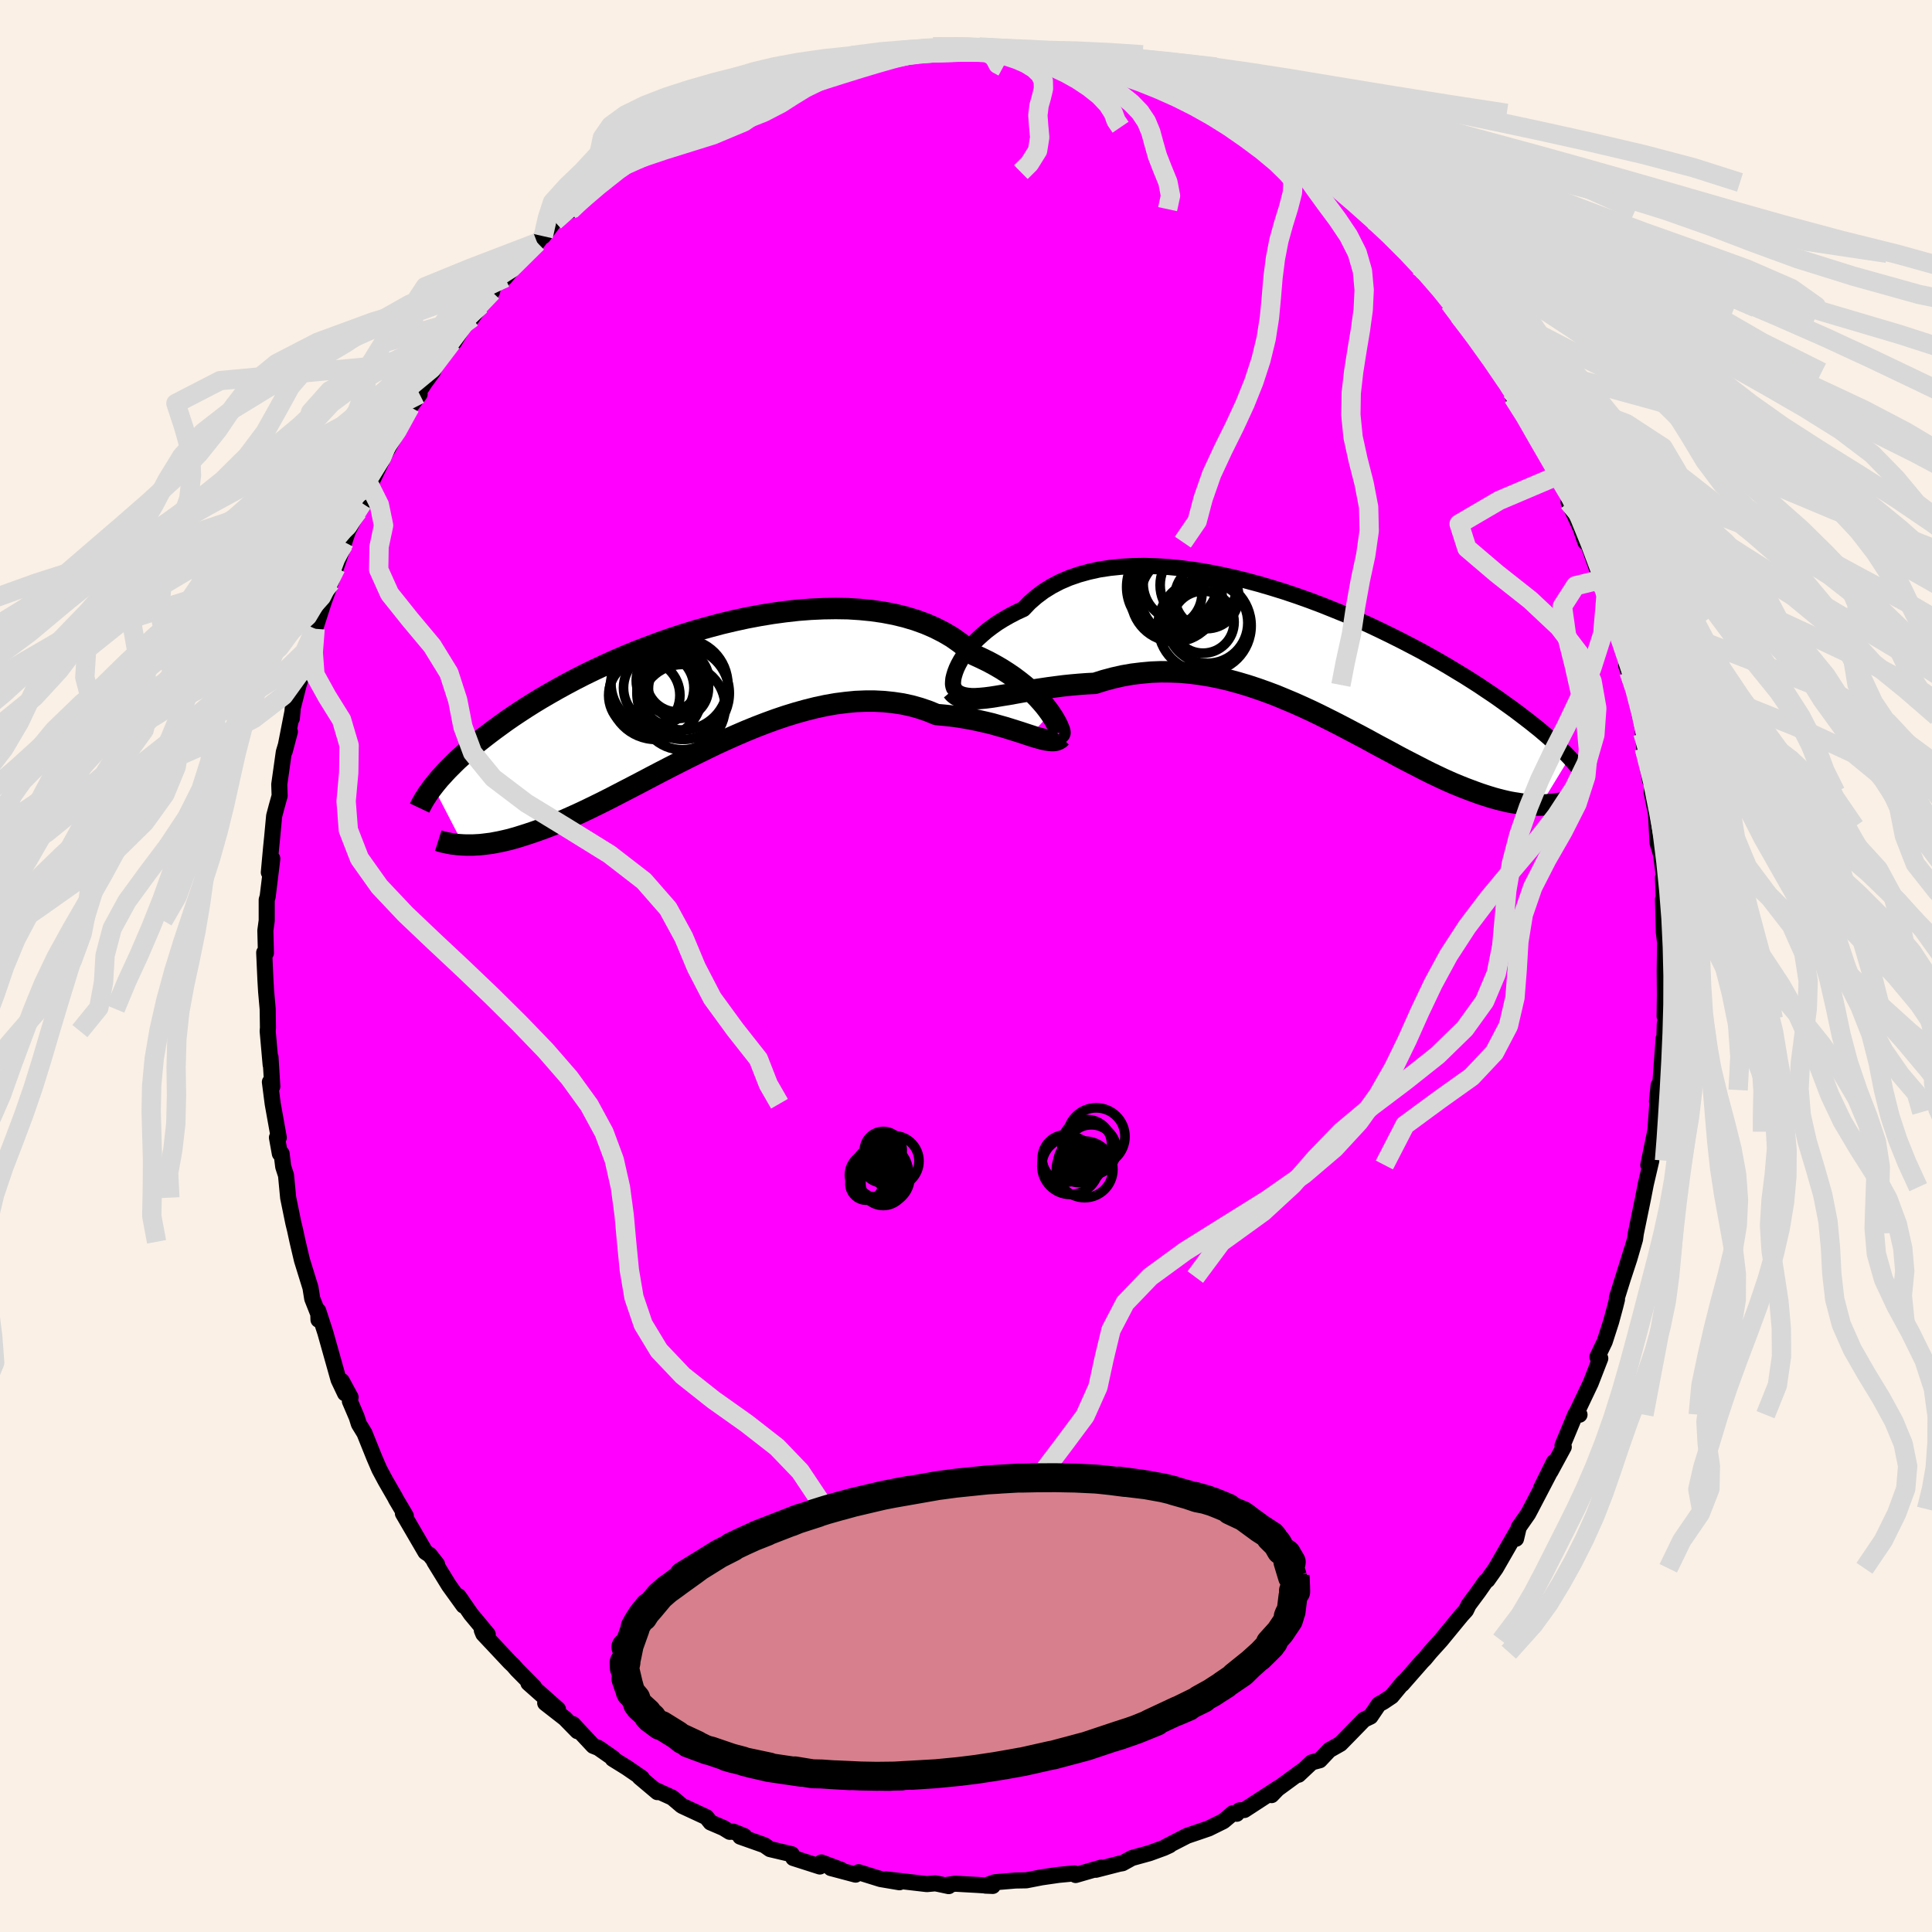 <svg xmlns="http://www.w3.org/2000/svg" width="500" height="500" viewBox="-100 -100 200 200"><defs><clipPath id="c"><path d="m36.61 2.22-.28-.39-.31-.4-.35-.41-.39-.43-.42-.43-.46-.43-.5-.43-.53-.42-.57-.43-.6-.41-.64-.41-.67-.39-.7-.38-.74-.36-.76-.35-.7-.65-.76-.6-.81-.57-.87-.51-.93-.47-.97-.42-1.02-.37-1.07-.32-1.11-.27-1.15-.22-1.18-.17-1.22-.12-1.24-.08-1.27-.02-1.28.02-1.31.06-1.31.1-1.33.15-1.33.18-1.33.22-1.33.25-1.33.29-1.31.31-1.31.35-1.29.36-1.27.39-1.25.41-1.23.43-1.2.45-1.18.45-1.14.47-1.12.48-1.08.49-1.05.49-1.01.49-.98.5-.94.5-.91.5-.86.49-.84.49-.79.48-.76.48-.72.47-.69.46-.65.45-.62.45-.59.43-.57.43-.53.41-.51.4-.49.4-.46.38-.43.38-.41.37-.39.35-.36.35-.34.34-.32.32-.3.32-.28.31-.27.29-.24.29-.23.28-.21.27 3.13 6.05.31.01h.68l.35-.02.37-.02.38-.04.39-.05.41-.05.42-.08.43-.08.45-.1.47-.11.48-.13.49-.14.51-.16.53-.17.54-.18.57-.2.58-.21.6-.23.62-.25.64-.27.66-.29.69-.31.7-.32.73-.35.74-.36.77-.38.79-.4.81-.42.83-.43.85-.44.86-.45.89-.47.9-.47.93-.48.94-.48.95-.48.97-.48.98-.48.99-.48 1.01-.46 1.01-.45 1.02-.44 1.03-.42 1.04-.4 1.04-.38 1.04-.35 1.04-.32 1.04-.29 1.04-.26 1.03-.22 1.03-.18 1.02-.13 1.01-.1 1-.04h.99l.97.05.95.1.94.14.92.2.89.25.88.3.85.35.77.07.77.08.74.1.73.12.71.13.7.15.67.15.66.16.63.18.61.17.59.18.57.18.54.17.51.17.49.16"/></clipPath><clipPath id="b"><path d="m-36.87 1.1.19-.4.23-.42.27-.43.3-.44.35-.44.39-.44.42-.44.47-.43.5-.43.54-.41.58-.41.61-.38.65-.37.69-.36.72-.33.64-.67.7-.61.76-.57.82-.51.88-.46.93-.4.98-.34 1.04-.29 1.08-.24 1.12-.17 1.16-.12 1.2-.07 1.23-.02 1.26.04 1.28.08 1.3.13 1.31.17 1.33.22 1.34.26 1.34.29 1.34.33 1.34.36 1.33.39 1.32.41 1.31.44 1.29.46 1.27.48 1.25.5 1.23.5 1.2.52 1.18.53 1.14.54 1.11.54 1.08.54 1.04.54 1.01.53.97.54.94.53.89.52.86.52.83.5.79.5.75.48.71.48.69.46.65.45.61.44.59.42.56.41.54.41.51.39.48.37.46.37.44.35.4.34.39.33.36.32.34.31.32.3.3.28.28.28.27.26.24.25.23.24-3 4.91h-.32l-.32-.01-.33-.02-.34-.02-.36-.03-.36-.04-.37-.06-.39-.06-.4-.07-.41-.09-.42-.1-.43-.11-.44-.12-.46-.14-.47-.15-.48-.16-.5-.18-.51-.19-.53-.2-.55-.22-.56-.23-.57-.25-.6-.27-.61-.29-.63-.3-.64-.32-.66-.34-.68-.35-.7-.36-.72-.38-.73-.4-.75-.4-.77-.41-.78-.43-.8-.43-.82-.43-.83-.44-.85-.44-.87-.44-.88-.44-.89-.43-.91-.42-.92-.41-.93-.39-.94-.39-.96-.36-.96-.34-.97-.32-.98-.29-.99-.27-.99-.23-1-.2-1-.16-1-.13-1.01-.09-1-.04-1.01-.01-1 .04-.99.09-.99.12-.98.17-.97.22-.97.26-.95.3-.81.04-.81.06-.8.07-.78.08-.78.1-.76.1-.74.11-.73.11-.72.12-.69.12-.67.12-.66.12-.63.1-.6.1-.58.09"/></clipPath><filter id="a"><feTurbulence baseFrequency=".05" numOctaves="3" result="noise" type="noise"/><feDisplacementMap in="SourceGraphic" in2="noise" scale="2"/></filter></defs><rect width="100%" height="100%" x="-100" y="-100" fill="linen"/><path fill="#F0F" stroke="#000" stroke-linejoin="round" stroke-width="1.667" d="m72.33.47.02 2.46-.03 2.28.17.24-.15.49-.1 3.33-.02-1.77-.39 5.34-.3 1.17.17-1.67-.31 4.35.21-1.57-.26 2.03-.71 3.45.31-.45-.57 2.44-.06.31-.24 1.23-.73 3.55-.08.6-.59 2.03-.62 1.89.89-2.86-1.56 4.99.01.19-.19.76-.42 1.55-.66 2.05-.76 1.59.3.15-.99 2.55-1.44 3.03.28.25-.42-.04-1.34 3.22.13.16-1.39 2.56.37-.99-1.32 2.67.8-1.43-1.89 3.62-.26.49-.97 1.39-.28 1.19.08-.73-2.18 3.79-.86 1.22-.17.11-.74 1.06-1.04 1.4-.27.56-.48.53-2.12 2.58-1.11 1.23-.57.69-.27.27-2.06 2.35.11-.2-1.2 1.45-.85.57-.48.26-.86 1.27-.67.32-1.44 1.48-1 1.02-1.15.65-.99 1.05-.83.22-1.36 1.28.42-.44-2.99 2.19-.23.36.74-.77-3.55 2.31-.51.04-.28.35-.4-.06-.99.83-1.52.75-.99.34-1.24.42-2.18 1.12.37-.14-.58.27-1.51.55-1.81.5-.98.54-.35.06-2.41.62.57-.23-2.66.77-.13-.17-1.66.16-1.73.25-1.59.31-1.12.02-2.14.18-.96.35.75.03-1.54-.1-2.34-.13-.82.12.14.13-1.03-.22-.36-.07-.87.08-4.24-.49 1.4.3-1.95-.33-2.28-.71-.31.25-2.56-.68 1.07.19-2.05-.77-.16.42-2.75-.88-.16-.39-2.25-.53-.59-.41-2.49-.88.42-.06-1.14-.46-.37.02-.65-.4-1.33-.57-.44-.55-2.54-1.18-.99-.84-1.87-.85.33.28-1.84-1.55.23.08-1.56-1.07-1.45-.9.03-.08-1.52-1.06-.53-.21-2.1-2.25.46.73-1.29-1.32-2.04-1.59 1.32.64-3.06-2.71.59.41-1.77-1.79-.4-.46-.32-.3-2.77-2.95-.15-.37.61.42-1.75-2.11-1.27-1.84.51.97-1.5-2.08-1.52-2.47.29.29-.76-.98-.45-.3-2.33-4 .3.25-1.02-1.72-.08-.17-1.02-1.77-.62-1.16-.53-1.23-1.01-2.51-.58-.95-.22-.7-.71-1.66.07-.41-.91-1.68.34 1.28-.67-1.41-1.37-4.87-.74-2.27.03.93.2-.04-.85-2.15-.18-1.13-.88-2.84-.45-1.91-.27-1.24-.18-.74-.53-2.59-.22-2.31-.29-.89-.17-1.36h-.18l-.3-1.66.19.01-.63-3.51-.29-2.25.25.46-.19-3.03.02.8-.31-3.5.03-.36-.03-1.93-.16-1.8-.07-1.17-.13-2.87.18.04-.06-2.32.14-1.03v-2.15l.1-.34.48-3.92-.36 1.42.24-2.62.11-1.08.2-2.14.26-.98.31-1.11-.04-1.18.47-3.34.63-2.12-.54 2.04.81-4.14-.07.73.1-1.1.6-2.35.43-1.36.74-3.03-.31 1.33.95-3.28-.1.51.9-2.8.73-2.01.52-1.51.65-1.9.17-.54.05-.22.38-1.14 1.03-2.04.44-.83-.52.77 1.31-2.59 1.59-3.32.34-.62 1.1-1.98-1.16 1.46 2.3-3.69.99-1.32-.58.5 1.16-1.76.79-1.08.41-1.16 1.53-1.85.26-.04 1.49-2.51.37-.01.89-1.31 1.17-1.38.17-.67.06-.04 1.11-.74 2.9-3.5.44-.14.53-.7.1.03 1.16-1.56 1.52-1.06.4-.35-.27.32 2.56-2.75 1.13-.65-.71.33 1.93-1.47.81-.38 2.01-1.27-.69.37 1.64-1.11 2.82-1.63-.31.03 2.46-1.39.85-.24 1.02-.53.08-.1 1.55-.79 1.16-.8.27.15 1.23-.66-.9.28 4.04-1.18-1.35.56 3.41-1.2.26-.44 1.18-.22 1.97-.56-1.02.57 1.54-.51 1.79-.22.69-.35 2.15-.09.59-.32.32.04 3.07-.41-2.06.52 3.82-.57-1.35.32 2.5-.3 1.56.23.29-.2 3.8.09h-.18l.86.33.04-.01 1.63.11 2.37.39-.44-.1 1.3.44.69-.09 3.35.78 1.02.42-.48-.28 2.96.93-.61-.07 1.41.39.49.26 1.97.85 2.01.54-.24.15 1.5.89 2.56.99-.18-.14.25.13 1 .65.56.12.95.54 2.52 1.74 1.52.99-.21-.16 2.16 1.58.11-.14.36.64 1.31 1.07-.09-.17 1.55 1.48 1.97 1.53v-.08l1.1 1.2.98.94 1.85 1.67-1.1-1.08 2.04 1.84 1.2 1.67-.36-.32 2.28 2.22.92 1.57 1.07 1.13-.77-.64.64.8 1.77 2.4 1.25 1.52 1.38 1.95.54 1.3.52.65.17.65.05-.54 1.23 2.34.24-.06.89 2.26 1.64 2.68.63 1.55-.06-.11 1.32 2.59-.19.14.85 1.84.41.89.48 1.42.22-.01L65.71-40l-.23-.68.04.43 1.1 3.43-.34-1.84.92 2.78.65 2.49.79 2.94-.3-.65.75 2.01.7 3.31.14-.04.35 1.9-.21-.19.15 1.55.59 3.34.3.58-.13.64.45 2.26.07 1.31.09 1.68.36 1.19.3 2.27-.1.13.14 3.76-.14-1.5.09 3.4.11.91.02.13-.04 2.93.02 2.46" filter="url(#a)"/><path fill="#fff" d="m-36.87 1.1.19-.4.23-.42.27-.43.3-.44.35-.44.39-.44.42-.44.47-.43.5-.43.54-.41.58-.41.61-.38.65-.37.69-.36.72-.33.64-.67.7-.61.76-.57.82-.51.88-.46.93-.4.98-.34 1.04-.29 1.08-.24 1.12-.17 1.16-.12 1.2-.07 1.23-.02 1.26.04 1.28.08 1.3.13 1.31.17 1.33.22 1.34.26 1.34.29 1.34.33 1.34.36 1.33.39 1.32.41 1.31.44 1.29.46 1.27.48 1.25.5 1.23.5 1.2.52 1.18.53 1.14.54 1.11.54 1.08.54 1.04.54 1.01.53.97.54.94.53.89.52.86.52.83.5.79.5.75.48.71.48.69.46.65.45.61.44.59.42.56.41.54.41.51.39.48.37.46.37.44.35.4.34.39.33.36.32.34.31.32.3.3.28.28.28.27.26.24.25.23.24-3 4.91h-.32l-.32-.01-.33-.02-.34-.02-.36-.03-.36-.04-.37-.06-.39-.06-.4-.07-.41-.09-.42-.1-.43-.11-.44-.12-.46-.14-.47-.15-.48-.16-.5-.18-.51-.19-.53-.2-.55-.22-.56-.23-.57-.25-.6-.27-.61-.29-.63-.3-.64-.32-.66-.34-.68-.35-.7-.36-.72-.38-.73-.4-.75-.4-.77-.41-.78-.43-.8-.43-.82-.43-.83-.44-.85-.44-.87-.44-.88-.44-.89-.43-.91-.42-.92-.41-.93-.39-.94-.39-.96-.36-.96-.34-.97-.32-.98-.29-.99-.27-.99-.23-1-.2-1-.16-1-.13-1.01-.09-1-.04-1.01-.01-1 .04-.99.09-.99.12-.98.17-.97.22-.97.26-.95.3-.81.04-.81.06-.8.07-.78.08-.78.1-.76.1-.74.11-.73.11-.72.12-.69.12-.67.12-.66.12-.63.1-.6.1-.58.09" filter="url(#a)" transform="translate(35.9 -31.92)"/><path fill="#fff" d="m36.61 2.22-.28-.39-.31-.4-.35-.41-.39-.43-.42-.43-.46-.43-.5-.43-.53-.42-.57-.43-.6-.41-.64-.41-.67-.39-.7-.38-.74-.36-.76-.35-.7-.65-.76-.6-.81-.57-.87-.51-.93-.47-.97-.42-1.02-.37-1.07-.32-1.11-.27-1.15-.22-1.18-.17-1.22-.12-1.24-.08-1.27-.02-1.28.02-1.31.06-1.31.1-1.33.15-1.33.18-1.33.22-1.33.25-1.33.29-1.31.31-1.31.35-1.29.36-1.27.39-1.25.41-1.23.43-1.2.45-1.18.45-1.14.47-1.12.48-1.08.49-1.05.49-1.01.49-.98.5-.94.5-.91.5-.86.49-.84.49-.79.48-.76.48-.72.47-.69.46-.65.45-.62.45-.59.43-.57.43-.53.41-.51.4-.49.4-.46.38-.43.38-.41.37-.39.35-.36.35-.34.34-.32.32-.3.32-.28.31-.27.29-.24.29-.23.28-.21.27 3.13 6.05.31.01h.68l.35-.02.37-.02.38-.04.39-.05.41-.05.42-.08.43-.08.45-.1.47-.11.48-.13.49-.14.51-.16.53-.17.54-.18.57-.2.58-.21.6-.23.62-.25.64-.27.66-.29.69-.31.7-.32.73-.35.74-.36.77-.38.79-.4.81-.42.83-.43.85-.44.86-.45.89-.47.9-.47.93-.48.94-.48.95-.48.97-.48.98-.48.99-.48 1.01-.46 1.01-.45 1.02-.44 1.03-.42 1.04-.4 1.04-.38 1.04-.35 1.04-.32 1.04-.29 1.04-.26 1.03-.22 1.03-.18 1.02-.13 1.01-.1 1-.04h.99l.97.05.95.1.94.14.92.2.89.25.88.3.85.35.77.07.77.08.74.1.73.12.71.13.7.15.67.15.66.16.63.18.61.17.59.18.57.18.54.17.51.17.49.16" filter="url(#a)" transform="translate(-27.87 -28.37)"/><g fill="none" stroke="#000" transform="translate(35.9 -31.92)"><path stroke-linejoin="round" stroke-width="1.667" d="m-36.76 3.29-.16.02-.13-.06-.1-.11-.06-.17-.04-.22.01-.26.03-.31.08-.33.11-.36.15-.39.19-.4.23-.42.27-.43.3-.44.35-.44.39-.44.42-.44.47-.43.5-.43.54-.41.58-.41.61-.38.65-.37.69-.36.72-.33.64-.67.7-.61.76-.57.82-.51.88-.46.93-.4.98-.34 1.04-.29 1.08-.24 1.12-.17 1.16-.12 1.2-.07 1.23-.02 1.26.04 1.28.08 1.3.13 1.31.17 1.33.22 1.34.26 1.34.29 1.34.33 1.34.36 1.33.39 1.32.41 1.31.44 1.29.46 1.27.48 1.25.5 1.23.5 1.2.52 1.18.53 1.14.54 1.11.54 1.08.54 1.04.54 1.01.53.97.54.94.53.89.52.86.52.83.5.79.5.75.48.71.48.69.46.65.45.61.44.59.42.56.41.54.41.51.39.48.37.46.37.44.35.4.34.39.33.36.32.34.31.32.3.3.28.28.28.27.26.24.25.23.24.21.24.2.22.18.22.17.2.16.2.14.19.14.18.12.17.11.16.1.16" filter="url(#a)"/><path stroke-linejoin="round" stroke-width="2.222" d="m-37.34 3.4.23.27.27.21.31.15.35.11.39.07.43.04h.46l.49-.03.53-.05.55-.07.58-.09.6-.1.63-.1.66-.12.67-.12.69-.12.72-.12.73-.11.74-.11.76-.1.78-.1.78-.08.8-.07.81-.06.81-.04.95-.3.97-.26.97-.22.98-.17.99-.12.99-.09 1-.04 1.01.01 1 .04 1.01.09 1 .13 1 .16 1 .2.99.23.99.27.98.29.97.32.96.34.96.36.94.39.93.39.92.41.91.42.89.43.88.44.87.44.85.44.83.44.82.43.8.43.78.43.77.41.75.4.73.4.72.38.7.36.68.35.66.34.64.32.63.3.61.29.6.27.57.25.56.23.55.22.53.2.51.19.5.18.48.16.47.15.46.14.44.12.43.11.42.1.41.09.4.07.39.06.37.06.36.04.36.03.34.02.33.02.32.01h.32l.3-.01.29-.01.28-.02.28-.03.26-.03.26-.03.25-.04.24-.04.23-.05.22-.05" filter="url(#a)"/><circle cx="-11.199" cy="-3.301" r="4.816" clip-path="url(#b)" filter="url(#a)"/><circle cx="-13.719" cy="-7.666" r="3.842" clip-path="url(#b)" filter="url(#a)"/><circle cx="-10.914" cy="-3.606" r="4.192" clip-path="url(#b)" filter="url(#a)"/><circle cx="-14.309" cy="-6.176" r="4.516" clip-path="url(#b)" filter="url(#a)"/><circle cx="-15.034" cy="-6.666" r="3.566" clip-path="url(#b)" filter="url(#a)"/><circle cx="-14.414" cy="-7.316" r="4.854" clip-path="url(#b)" filter="url(#a)"/><circle cx="-13.604" cy="-6.356" r="4.216" clip-path="url(#b)" filter="url(#a)"/><circle cx="-10.969" cy="-6.311" r="3.308" clip-path="url(#b)" filter="url(#a)"/><circle cx="-11.824" cy="-7.506" r="3.98" clip-path="url(#b)" filter="url(#a)"/><circle cx="-11.364" cy="-3.681" r="3.218" clip-path="url(#b)" filter="url(#a)"/></g><g fill="none" stroke="#000" transform="translate(-27.87 -28.37)"><path stroke-linejoin="round" stroke-width="2.222" d="m37.54 4.25.04.02.02-.04-.01-.1-.04-.16-.08-.2-.1-.25-.14-.28-.17-.31-.21-.35-.24-.36-.28-.39-.31-.4-.35-.41-.39-.43-.42-.43-.46-.43-.5-.43-.53-.42-.57-.43-.6-.41-.64-.41-.67-.39-.7-.38-.74-.36-.76-.35-.7-.65-.76-.6-.81-.57-.87-.51-.93-.47-.97-.42-1.02-.37-1.07-.32-1.11-.27-1.15-.22-1.18-.17-1.22-.12-1.24-.08-1.27-.02-1.28.02-1.31.06-1.31.1-1.33.15-1.33.18-1.33.22-1.33.25-1.33.29-1.31.31-1.31.35-1.29.36-1.27.39-1.25.41-1.23.43-1.2.45-1.18.45-1.14.47-1.12.48-1.08.49-1.05.49-1.01.49-.98.5-.94.5-.91.5-.86.49-.84.49-.79.48-.76.48-.72.47-.69.46-.65.45-.62.45-.59.43-.57.43-.53.41-.51.4-.49.4-.46.38-.43.38-.41.37-.39.35-.36.35-.34.34-.32.32-.3.32-.28.31-.27.29-.24.29-.23.28-.21.27-.2.26-.18.25-.17.24-.15.24-.15.22-.13.22-.12.21-.11.2-.1.2-.09.19" filter="url(#a)"/><path stroke-linejoin="round" stroke-width="2.222" d="m37.72 4.66-.17.17-.21.12-.24.07-.27.02-.31-.02-.34-.05-.37-.08-.4-.11-.43-.12-.46-.15-.49-.16-.51-.17-.54-.17-.57-.18-.59-.18-.61-.17-.63-.18-.66-.16-.67-.15-.7-.15-.71-.13-.73-.12-.74-.1-.77-.08-.77-.07-.85-.35-.88-.3-.89-.25-.92-.2-.94-.14-.95-.1-.97-.05h-.99l-1 .04-1.01.1-1.02.13-1.03.18-1.03.22-1.04.26-1.04.29-1.04.32-1.04.35-1.04.38-1.04.4-1.03.42-1.02.44-1.01.45-1.01.46-.99.48-.98.48-.97.48-.95.48-.94.48-.93.48-.9.47-.89.47-.86.45-.85.44-.83.43-.81.42-.79.4-.77.38-.74.36-.73.35-.7.32-.69.31-.66.29-.64.27-.62.25-.6.23-.58.21-.57.2-.54.18-.53.17-.51.16-.49.14-.48.13-.47.11-.45.1-.43.08-.42.08-.41.05-.39.05-.38.04-.37.02-.35.02h-.68l-.31-.01-.31-.02-.29-.02-.29-.04-.27-.03-.27-.05-.25-.05-.24-.05-.24-.06-.22-.06-.22-.07" filter="url(#a)"/><circle cx="-5.433" cy=".348" r="3.686" clip-path="url(#c)" filter="url(#a)"/><circle cx="-1.493" cy="-.767" r="4.708" clip-path="url(#c)" filter="url(#a)"/><circle cx="-1.478" cy="1.568" r="4.418" clip-path="url(#c)" filter="url(#a)"/><circle cx="-1.978" cy="-1.172" r="3.246" clip-path="url(#c)" filter="url(#a)"/><circle cx="-4.453" cy="-.892" r="4.434" clip-path="url(#c)" filter="url(#a)"/><circle cx="-4.233" cy=".103" r="4.81" clip-path="url(#c)" filter="url(#a)"/><circle cx="-1.898" cy="-.362" r="3.106" clip-path="url(#c)" filter="url(#a)"/><circle cx="-2.988" cy="-1.177" r="3.276" clip-path="url(#c)" filter="url(#a)"/><circle cx="-3.938" cy="-.422" r="3.646" clip-path="url(#c)" filter="url(#a)"/><circle cx="-1.413" cy=".133" r="4.78" clip-path="url(#c)" filter="url(#a)"/></g><g fill="none" stroke="#D8D8D8" stroke-linejoin="round" stroke-width="2"><path d="m-5.46-94.62 2.77-.18 3.24-.06 2.97.04 2.67.15 2.59.25 2.68.37 2.73.47 2.67.58 2.56.65 2.5.73 2.54.78 2.67.85 2.89.91 3.13.98 3.43 1.04 3.77 1.12 4.1 1.21 4.34 1.28 4.4 1.35 4.27 1.42 4.1 1.48 4.14 1.57 4.54 1.68 5.15 1.83 5.43 1.97 4.64 2.02 2.55 1.81-.42.97" filter="url(#a)"/><path d="m-3.4-95.14 1.64-.02 2.03.03 2.39.1 2.4.18 2.28.28 2.24.34 2.36.42 2.59.49 2.86.57 3.14.66 3.37.75 3.56.83 3.7.9 3.85.97L39-87.59l4.17 1.12 4.37 1.2L52.16-84l4.9 1.33 5.15 1.41 5.23 1.48 5.03 1.57 4.62 1.63 4.34 1.66 4.67 1.71 5.73 1.79 6.82 1.9 6.72 1.37" filter="url(#a)"/><path d="m-3.4-95.14 1.59-.02 1.8.03 2.11.1 2.29.18 2.36.28 2.39.34 2.43.42 2.43.49 2.45.57 2.46.66 2.52.75 2.63.83 2.81.9 3.05.97 3.31 1.05 3.52 1.12 3.63 1.2L43.97-84l3.42 1.33 3.22 1.41 3.14 1.48 3.23 1.57 3.48 1.63 3.71 1.66 3.81 1.71 3.91 1.79 4.22 1.9 3.43 1.37" filter="url(#a)"/><path d="m-6.79-94.77 2.67-.24 2.02-.09 1.93.01 2.05.09 2.2.18 2.3.27 2.37.34 2.4.41 2.44.49 2.47.57 2.52.66 2.56.74 2.57.82 2.57.9 2.58.98 2.62 1.04 2.71 1.12 2.85 1.2 2.97 1.27 3.05 1.33 3.04 1.41 2.98 1.48 2.89 1.57 2.87 1.63 2.92 1.67 3.04 1.7 3.05 1.8 2.71 1.89 1.38 1.38" filter="url(#a)"/><path d="m-9.53-94.36 2.7-.35 2.44-.23 2.16-.11h2.09l2.18.09 2.3.17 2.43.26 2.54.34 2.63.42 2.68.49 2.74.57 2.78.66 2.8.75 2.82.82 2.83.91 2.87.97 2.98 1.06 3.14 1.13 3.33 1.2 3.51 1.27 3.65 1.35 3.79 1.42 3.9 1.49 3.97 1.57 3.9 1.63 3.59 1.7 3.05 1.75 2.52 1.84 2.37 1.97 2.93 2.17 4.31 2.49 6.18 3.08" filter="url(#a)"/><path d="m-9.53-94.36 2.56-.35 2.47-.23 2.28-.11 2.31-.01 2.45.08 2.56.17 2.62.25 2.62.32 2.66.4 2.78.47 2.96.55 3.22.64 3.44.72 3.59.8 3.65.88 3.65.95 3.65 1.01 3.67 1.1 3.69 1.18 3.75 1.25 3.98 1.28 4.52 1.31 5.42 1.41 6.51 1.62 7.21 1.52" filter="url(#a)"/><path d="m-12.01-93.79 1.89-.49 2.63-.36 2.53-.24 2.33-.12 2.25-.01 2.29.07 2.4.17 2.52.25 2.61.33 2.66.41 2.65.49 2.64.56 2.64.65 2.67.74 2.72.82 2.75.89 2.76.97 2.71 1.04 2.67 1.12 2.65 1.2 2.68 1.26 2.78 1.34 2.9 1.41 2.99 1.48 3.06 1.57 3.05 1.63 3.02 1.67 2.97 1.71 3.02 1.8 3.17 1.9 3 1.38" filter="url(#a)"/><path d="m-12.01-93.79.39-.49 2.82-.36 3.01-.24 2.78-.12 2.7-.02 2.88.08 3.17.16 3.38.25 3.42.33 3.34.4 3.26.48 3.3.56 3.46.64 3.69.73 3.86.81 3.93.89 3.95.97 4.01 1.03 4.15 1.11 4.39 1.19 4.62 1.25 4.8 1.33 4.92 1.39 5.13 1.47 5.46 1.58 5.83 1.65 6.01 1.61 5.8 1.44 4.46 1.24" filter="url(#a)"/><path d="m-12.53-93.85.97-.14 1.83-.31 2.22-.31 2.35-.22 2.34-.13 2.35-.02 2.43.06 2.56.16 2.72.24 2.86.32 2.97.4 3.06.47 3.14.55 3.22.64 3.33.73 3.48.8 3.66.89 3.84.95 4.03 1.03 4.19 1.11 4.36 1.18 4.63 1.25 5.01 1.31 5.43 1.38 5.66 1.47 5.52 1.61 5.33 1.71 5.97 1.68 8.42 1.26" filter="url(#a)"/><path d="m-15.94-92.63.36-.47 1.23-.39 2.2-.37 2.41-.31 2.39-.25 2.49-.16 2.66-.1 2.82-.02 2.87.06 2.83.15 2.76.24 2.65.35 2.55.45 2.45.54 2.37.62 2.36.71 2.42.78 2.57.84 2.76.92 2.97.98 3.12 1.05 3.19 1.14 3.16 1.21 3.05 1.28 2.93 1.37 2.89 1.43 2.96 1.52 3.13 1.61 3.36 1.71 3.56 1.83 3.71 1.93 3.83 2.02 3.92 2.09 3.97 2.21 3.9 2.37 3.5 2.47 2.1 1.94" filter="url(#a)"/><path d="m-15.94-92.63 1.34-.47 1.74-.38 1.95-.37 1.99-.32 2.07-.25 2.25-.17 2.5-.1 2.68-.03 2.77.05 2.77.14 2.71.23 2.68.33 2.66.44 2.7.53 2.79.61 2.88.7 3.01.76 3.16.83 3.32.89 3.47.96 3.54 1.02 3.52 1.11 3.43 1.19 3.34 1.27 3.35 1.34 3.43 1.4 3.47 1.45 3.27 1.5 3 1.57 3.48 1.77 5.91 2.52" filter="url(#a)"/><path d="m-22.04-90.81 2.74-.85 2.69-.9 2.42-.69 2.26-.53 2.25-.4 2.27-.32 2.29-.23 2.29-.14 2.28-.06 2.31.04 2.37.13 2.43.21 2.52.29 2.62.37 2.73.44 2.87.52 3.03.61 3.17.69 3.24.79 3.18.86 3 .91 2.75.96 2.68 1.04 3.01 1.23 3.68 1.53 3.3 1.63" filter="url(#a)"/><path d="m-22.04-90.81.78-.85 3.03-.9 2.82-.7 2.48-.52 2.38-.4 2.38-.32 2.38-.23 2.39-.13 2.4-.05 2.45.04 2.54.14 2.67.22 2.83.3 3.01.38 3.19.45 3.38.54 3.53.62 3.64.71 3.66.79 3.59.87 3.49.93 3.44 1.01 3.53 1.09 3.79 1.18 4.14 1.26 4.31 1.28 4.17 1.25 4.09 1.41 4.85 2.17" filter="url(#a)"/><path d="m-22.04-90.81 3.29-.85 2.84-.9 2.43-.7 2.21-.52 2.15-.4 2.15-.32 2.13-.23 2.1-.14 2.06-.05 2.06.05 2.08.13 2.1.22 2.11.3 2.1.37 2.08.45 2.04.53 2.03.62 2.02.7 1.98.79 1.93.86 1.85.93 1.78 1 1.73 1.08 1.73 1.2 1.72 1.28 1.51 1.26 1.06 1.04.73.83" filter="url(#a)"/><path d="m-22.04-90.81 2.83-.86 2.69-.9 2.32-.69 2.13-.53 2.16-.4 2.25-.31 2.32-.22 2.34-.13 2.36-.04 2.38.06 2.41.15 2.45.23 2.48.31 2.51.4 2.52.47 2.53.56 2.52.64 2.51.73 2.47.8 2.43.89 2.41.97 2.42 1.04 2.44 1.11 2.49 1.19 2.52 1.27 2.54 1.33 2.5 1.41 2.47 1.49 2.45 1.57 2.47 1.63 2.51 1.68 2.53 1.71 2.45 1.81 2.17 1.9L62-68.15" filter="url(#a)"/><path d="m-21.14-91.09 2.54-.77 1.96-.62 1.81-.5 1.87-.43 1.96-.38 2.02-.32 2.11-.24 2.22-.18 2.36-.11 2.45-.03 2.51.05 2.52.13 2.54.23 2.57.33 2.62.43 2.67.52 2.69.61 2.69.69 2.67.77 2.63.83 2.6.89 2.62.96 2.65 1.03 2.71 1.11 2.73 1.19 2.7 1.28 2.6 1.34 2.5 1.4 2.46 1.47 2.55 1.53 2.76 1.63 3.03 1.81 3.19 2.07 2.84 2.16" filter="url(#a)"/><path d="m-21.14-91.09 2.61-.77 2-.62 1.81-.5 1.86-.44 1.94-.37 2.01-.32 2.1-.24 2.2-.18 2.32-.1 2.42-.04 2.47.05 2.52.14 2.55.23 2.59.33 2.62.44 2.64.52 2.61.61 2.53.7 2.43.76 2.33.83 2.24.9 2.2.97 2.23 1.03 2.31 1.12 2.43 1.19 2.55 1.28 2.65 1.34 2.69 1.41 2.65 1.48 2.62 1.56 2.62 1.67 2.67 1.83 2.8 2.05 3 2.27 3.34 2.45" filter="url(#a)"/><path d="m-26.45-88.36 1.69-.85 2.47-.93 2.57-.83 2.34-.72 2.1-.62 1.96-.53 1.89-.46 1.86-.39 1.82-.33 1.81-.26 1.8-.19 1.8-.12 1.81-.05 1.81.04 1.8.11 1.8.21 1.81.31 1.78.41 1.74.51 1.65.59 1.52.68 1.39.74 1.24.82 1.09.87.91.94.67 1 .45 1.09.32 1.18.36 1.27.52 1.34.57 1.39.27 1.4-.3 1.39" filter="url(#a)"/><path d="m-29.76-86.73 2.43-1.31 1.65-1.07 1.61-.95 1.88-.84 2.07-.73 2.1-.63 2.01-.54 1.94-.47 1.96-.4 2.07-.32 2.23-.26 2.4-.2 2.55-.12 2.66-.04 2.71.03 2.71.12 2.69.21 2.66.31 2.65.41 2.63.5 2.63.6 2.67.67 2.74.75 2.88.82 3.05.88 3.22.94 3.35 1.01 3.35 1.1 3.24 1.18 3.04 1.27 2.89 1.34 2.9 1.4 3.08 1.46 3.14 1.57 2.52 1.83" filter="url(#a)"/><path d="m-32.27-85.13 2.4-1.49 1.71-1.28.83-1.1.4-.97.66-.86 1.39-.74 2.16-.64 2.68-.55 2.9-.47 2.9-.41 2.83-.33 2.81-.27 2.85-.2 2.97-.13 3.12-.05 3.28.02 3.45.11 3.63.19 3.84.3 4.05.4 4.22.49 4.32.59 4.34.67 4.35.74 4.41.8 4.55.87 4.72.92 4.84.99 5.02 1.07 5.28 1.17 5.47 1.28 5.21 1.37 4.8 1.53" filter="url(#a)"/><path d="m-33.22-84.39 1.38-1 2.01-1.22 2.14-1.2 2.09-1.1 2.04-.98 2.01-.86 2-.75 2-.65 2-.56 2.01-.49 2.04-.41 2.07-.35 2.13-.28 2.2-.21 2.3-.14 2.39-.07h2.43l2.45.08 2.42.17 2.4.27 2.41.37 2.44.48 2.47.58 2.45.65 2.42.73 2.41.82 2.49.91 2.47.93 1.44.53" filter="url(#a)"/><path d="m-35.23-83.12-1.99-1.35 1.82-1.56 1.93-1.34 1.56-1.08 1.49-.88 1.78-.78 2.2-.74 2.5-.72 2.64-.69 2.65-.64 2.63-.56 2.67-.48 2.78-.39 2.89-.29 2.97-.21 3-.11 3.06-.03 3.18.07 3.37.16 3.6.25 3.82.34 4.02.39 4 .41 2.53.29" filter="url(#a)"/><path d="m-35.23-83.12 1.98-1.34 2.55-1.56 2.3-1.34 1.96-1.08 1.74-.88 1.68-.78 1.78-.73 1.93-.72 2.1-.69 2.2-.65 2.25-.57 2.26-.49 2.26-.39 2.25-.31 2.2-.21 2.16-.13 2.13-.04 2.15.06 2.25.15 2.35.24 2.33.33 1.78.36" filter="url(#a)"/><path d="m-35.23-83.12 4.02-1.35 5-1.56 3.2-1.34 1.58-1.08 1.06-.88 1.3-.78 1.76-.74 2.09-.72 2.17-.69 2.06-.64 1.87-.56 1.7-.48 1.58-.39 1.5-.29 1.44-.21 1.35-.11 1.21-.03 1.05.07.89.16.72.25.51.34.27.39.2.41.54.29" filter="url(#a)"/><path d="m-35.23-83.12 2.46-1.36 2.89-1.58 2.58-1.33 2.4-1.08 2.33-.89 2.22-.79 2.05-.74 1.91-.72 1.84-.68 1.86-.62 1.93-.55 2-.46 2.02-.37 1.97-.27 1.89-.18 1.78-.09 1.68.01 1.59.09 1.51.19 1.44.26 1.38.35 1.32.42 1.27.5 1.24.58 1.22.68 1.19.79 1.08.86.86.91.56.88.29.79.47.69" filter="url(#a)"/><path d="m-36.04-82.74 1.88-1.36 1.78-1.24 2.08-1.24 2.23-1.18 2.2-1.09 2.07-.98 1.98-.87 1.93-.76 1.93-.65 1.99-.57 2.03-.49 2.1-.42 2.16-.34 2.22-.28 2.28-.21 2.37-.14 2.44-.06 2.5.01 2.53.1 2.56.18 2.6.29 2.64.38 2.68.49 2.69.58 2.67.66 2.61.74 2.56.8 2.55.86 2.54.9 2.58.94L36-86.64l2.8 1.22 2.57 1.16" filter="url(#a)"/><path d="m-37.97-81.27 2.63-1.61 3.54-1.58 4.24-1.5 3.83-1.31 2.77-1.1 1.78-.92 1.28-.82 1.24-.76 1.46-.72 1.69-.68 1.85-.62 1.89-.54 1.87-.46 1.81-.36 1.74-.27 1.64-.18 1.56-.08 1.46.01 1.36.1 1.27.19 1.19.27 1.1.36.99.43.84.52.62.6.32.69.02.78-.2.85-.26.92-.12.99.08 1.08.11 1.21-.22 1.37-.84 1.35-.89.88" filter="url(#a)"/><path d="m-37.26-81.6 1.5-1.21 1.72-1.25 1.64-1.24 1.61-1.22 1.73-1.17 1.92-1.08 2.11-.99 2.19-.87 2.18-.77 2.11-.67 2.03-.58 2-.5 2.03-.42 2.1-.35 2.22-.29 2.39-.21 2.57-.15 2.73-.08h2.85l2.92.08 2.97.16 3 .27 3.08.37 3.14.48 3.2.57 3.21.66 3.25.73 3.38.82 3.6.91 3.54.93 2.23.53" filter="url(#a)"/><path d="m-40.95-78.2 2.68-2.56 1.68-1.74 1.42-1.43 1.67-1.3 1.94-1.24 1.97-1.17 1.84-1.08 1.74-.99 1.75-.88 1.86-.77 2-.68 2.13-.58 2.24-.5 2.32-.42 2.43-.36 2.56-.28 2.71-.22 2.87-.14 3.03-.07h3.16l3.26.09 3.34.18 3.39.27 3.44.38 3.46.48 3.45.57 3.41.66 3.42.74 3.53.8 3.72.86 3.84.89 3.8.9 3.9 1.05 4.87 1.65" filter="url(#a)"/><path d="m-40.68-78.52.81-1.75 1.8-1.34 2.04-1.36 2.09-1.42 2.06-1.39 2.02-1.27 1.94-1.11 1.88-.97 1.86-.86 1.91-.78 1.99-.73 2.09-.69 2.18-.64 2.27-.56 2.35-.48 2.42-.39 2.48-.3 2.49-.21 2.52-.11 2.54-.02 2.61.07 2.7.16 2.82.25 2.95.33 3.04.39 3.08.44 3.04.5 2.85.57 2.48.64" filter="url(#a)"/><path d="m-41.08-78.17 1.11-.97 1.91-1.63 1.99-1.58 2-1.43 2.02-1.32 2.07-1.24 2.09-1.17 2.1-1.1 2.09-1 2.07-.9 2.04-.79 2-.69 1.97-.6 1.96-.52 1.95-.44 1.95-.38 1.99-.31 2.05-.24 2.18-.18 2.36-.11 2.51-.06 2.46.02 2.18.09 1.8.16 1.76.23" filter="url(#a)"/><path d="m-42.6-77.11 1.78-1.55 1.53-1.49.98-1.4.34-1.41.04-1.41.28-1.36.87-1.26 1.52-1.11 1.99-.98 2.27-.88 2.45-.79 2.58-.74 2.74-.69 2.88-.63 3-.55 3.1-.48 3.16-.38 3.2-.29 3.24-.2 3.32-.11 3.45-.01 3.6.08 3.75.17 3.88.26 3.94.33 3.95.4 3.95.48 4.02.57 4.26.66 4.82.8 5.6.92 6.15.98 5.94.91" filter="url(#a)"/><path d="m-42.6-77.11 1.64-1.54 1.48-1.48 1.29-1.38 1.12-1.39 1.08-1.4 1.26-1.38 1.58-1.26 1.88-1.13 2.03-.98 2.06-.86 2.04-.79 2.07-.74 2.19-.71 2.33-.65 2.47-.59 2.59-.5 2.67-.41 2.76-.32 2.82-.24L-2.4-95l2.89-.05 3.02.04 3.28.13 3.72.25 4.92.4" filter="url(#a)"/><path d="m-43.76-75.55.43-1.9.53-1.62 1.47-1.63 1.61-1.55 1.34-1.44 1.17-1.33 1.29-1.26 1.63-1.18 1.98-1.1 2.17-1 2.16-.9 2.05-.8 1.96-.7 2-.61 2.18-.52 2.43-.45 2.67-.38 2.88-.31 3.09-.25 3.42-.18 3.88-.11 4.32-.06 4.44.02 4.03.09 3.4.16 3.52.23m-62.68 19.45-2.68 2.65-2.99 1.9-4.58 1.82-5.39 1.96-4.72 2.1-3.25 2.21-1.94 2.27-1.28 2.33-1.34 2.39-1.85 2.46-2.53 2.51-3.15 2.53-3.63 2.56-3.97 2.59-4.2 2.63-4.29 2.66-4.21 2.66-3.9 2.65-3.38 2.62-2.78 2.62-2.25 2.66-2.01 2.73-2.13 2.83-2.52 2.91-2.95 2.95-3.14 2.93-3.02 2.89-2.69 2.84-2.54 2.82-2.83 2.79-3.72 2.71-5.34 2.44" filter="url(#a)"/><path d="m-44.39-74.88-6.94 2.66-4.65 1.9-1.2 1.83-.02 1.97-.16 2.12-.81 2.21-1.61 2.28-2.42 2.34-3.22 2.41-3.94 2.47-4.47 2.51-4.68 2.55-4.53 2.57-4.06 2.6-3.52 2.64-3.16 2.66-3.18 2.66-3.59 2.66-4.25 2.65-4.89 2.66-5.33 2.69-5.41 2.76-5.13 2.83-4.6 2.88-3.95 2.92-3.35 2.92-2.88 2.89-2.55 2.85-2.26 2.81-1.78 2.77-1.08 2.75-.39 2.78-.22 2.89-1.13 3.13-2.87 3.35-3.53 2.73" filter="url(#a)"/><path d="m-44.39-74.88-3.67 2.65-5.01 1.9-4.52 1.83-3.47 1.96-3.25 2.11-3.72 2.2-4.07 2.27-3.83 2.34-3.08 2.4-2.18 2.46-1.54 2.51-1.33 2.53-1.52 2.56-2.04 2.6-2.7 2.63-3.4 2.66-4 2.66-4.34 2.65-4.33 2.63-3.94 2.63-3.31 2.67-2.62 2.74-2.09 2.83-1.76 2.9-1.57 2.94-1.5 2.93-1.64 2.89-2.14 2.85-3.02 2.81-3.84 2.77-4.1 2.69-3.45 2.59.08 2.53" filter="url(#a)"/><path d="m-47.73-71.24-2.38 1.13-5.14 1.57-6.18 1.88-5.68 2.09-4.26 2.2-2.72 2.23-1.76 2.28-1.59 2.35-1.95 2.44-2.41 2.48-2.72 2.5-2.84 2.48-2.92 2.51-3.02 2.6-3.14 2.68-3.24 2.74-3.29 2.68-3.33 2.51-3.54 2.29-4.31 2.21-6.19 2.59-10.09 4" filter="url(#a)"/><path d="m-47.73-71.24-2.73 1.13-2.27 1.59-1.31 1.89-1.28 2.1-1.81 2.21-2.4 2.24-2.77 2.29-2.84 2.37-2.69 2.44-2.49 2.49-2.31 2.51-2.16 2.51-2.03 2.54-1.9 2.6-1.81 2.67-1.83 2.7-1.96 2.65-2.18 2.54-2.34 2.43-2.29 2.45-1.99 2.62-1.61 2.91-1.62 3.05-2.62 2.92" filter="url(#a)"/><path d="m-49.07-69.79-2.37 2.49-3.27 2.28-3.99 2.19-3.89 2.23-3.11 2.33-2.23 2.4-1.66 2.43-1.59 2.42-1.99 2.4-2.72 2.39-3.5 2.41-4.01 2.45-4.01 2.53-3.48 2.62-2.63 2.7-1.83 2.75-1.34 2.78-1.3 2.75-1.61 2.73-2.06 2.68-2.43 2.66-2.59 2.67-2.51 2.7-2.23 2.78-1.93 2.88-1.82 3-2.12 3.12-2.75 3.23-3.45 3.24-3.88 3.1-4.15 2.68-2.85 2.03" filter="url(#a)"/><path d="m-50.24-68.41-1.91 1.74-2.92 2.26-2.48 2.34-1.55 2.3-.98 2.33-.94 2.41-1.15 2.49-1.4 2.54-1.5 2.55-1.47 2.57-1.35 2.61-1.24 2.63-1.16 2.67-1.14 2.67-1.12 2.66-1.13 2.65-1.08 2.65-1.01 2.7-.89 2.76-.73 2.83-.59 2.88-.46 2.91-.39 2.91-.4 2.88-.48 2.85-.57 2.81-.6 2.78-.51 2.79-.3 2.81-.08 2.88.04 2.94-.07 2.93-.31 2.71-.43 2.38.12 2.57M70.22-22.56l1.05 3.46 1.05 3.16.65 3.08.37 2.99.39 2.91.55 2.85.66 2.86.67 2.87.59 2.87.46 2.82.35 2.77.26 2.71.22 2.71.23 2.71.3 2.75.42 2.76.5 2.76.49 2.73.32 2.69-.01 2.63-.42 2.6-.76 2.58-.89 2.55-.74 2.5-.33 2.41.13 2.33.33 2.27-.05 2.35-1 2.56-1.91 2.79-1.4 2.88" filter="url(#a)"/><path d="m70.22-22.56.86 3.47.63 3.17.57 3.09.44 3 .33 2.92.31 2.87.4 2.86.5 2.89.52 2.87.39 2.83.16 2.77-.11 2.74-.32 2.72-.45 2.73-.45 2.75-.39 2.76-.29 2.76-.22 2.73-.25 2.69-.35 2.64-.54 2.61-.72 2.57-.87 2.54-.94 2.49-.91 2.43-.84 2.4-.8 2.37-.83 2.39-.94 2.43-1.09 2.42-1.19 2.36-1.23 2.21-1.27 2.09-1.56 2.15-2.58 2.88M-51.13-67.1l-3.02 2.23-4.67 2.08-4.42 2.16-3.15 2.3-2.55 2.4-2.91 2.43-3.48 2.42-3.58 2.37-3.12 2.35-2.51 2.36-2.11 2.41-2.08 2.48-2.32 2.59-2.61 2.69-2.85 2.76-3.05 2.8-3.33 2.77-3.76 2.71-4.33 2.63-4.94 2.58-5.37 2.56-5.29 2.57-4.51 2.67-3.85 2.92-4.48 3.19" filter="url(#a)"/><path d="m-51.5-67.09-1.92 2.57-2.55 2.48-2.74 2.3-2.23 2.26-1.54 2.37-1.07 2.48-.95 2.54-1.02 2.53-1.1 2.54-1.12 2.56-1.07 2.62-1.01 2.67-.99 2.67-1.03 2.64-1.15 2.59-1.28 2.58-1.43 2.62-1.5 2.71-1.48 2.83-1.34 2.92-1.16 2.95-1.03 2.92-1.03 2.87-1.12 2.82-1.21 2.82-1.31 2.84-1.18 2.84" filter="url(#a)"/><path d="m-51.5-67.09-2.04 2.56-2.36 2.47-2.13 2.28-1.74 2.25-1.43 2.35-1.29 2.48-1.29 2.52-1.37 2.53-1.46 2.51-1.54 2.54-1.55 2.61-1.49 2.67-1.3 2.68-1.06 2.63-.83 2.56-.69 2.51-.72 2.56-.87 2.67-1.05 2.85-1.11 2.97-.99 3.01-.86 2.94-1 2.76-1.44 2.48" filter="url(#a)"/><path d="m-51.5-67.09-8.81 2.58-1.55 2.5-.33 2.31-.84 2.28-1.65 2.39-2.12 2.5-2.1 2.54-1.78 2.56-1.44 2.56-1.3 2.59-1.33 2.63-1.41 2.67-1.43 2.67-1.33 2.65-1.2 2.63-1.11 2.64-1.1 2.67-1.2 2.75-1.31 2.83-1.42 2.89-1.52 2.92-1.58 2.91-1.65 2.88-1.64 2.83-1.54 2.8-1.32 2.76-1.12 2.74-1.04 2.77-1.07 2.88-1.11 3.12-1.46 3.34-3.3 2.72" filter="url(#a)"/><path d="m-53.25-64.54-8.42 2.72-4.2 2.27-1.98 2.22-.46 2.37-.09 2.53-.45 2.59-1.16 2.57-1.95 2.57-2.65 2.6-3.08 2.65-3.21 2.68-3.09 2.68-2.86 2.66-2.71 2.66-2.69 2.67-2.82 2.71-3.05 2.77-3.26 2.83-3.35 2.88-3.2 2.91-2.79 2.9-2.25 2.87-1.76 2.86-1.53 2.82-1.69 2.81-2.13 2.82-2.67 2.82-2.99 2.85-2.9 2.86-2.37 2.84-1.61 2.8-1.06 2.77-1.23 2.8-2.14 2.93-3.02 3.09-2.67 3.11-2.35 2.67" filter="url(#a)"/><path d="m-53.25-64.54-2.05 2.7-2.75 2.27-3.78 2.19-4.37 2.35-4.61 2.52-4.65 2.57-4.55 2.55-4.38 2.55-4.3 2.58-4.37 2.63-4.48 2.67-4.34 2.67-3.7 2.65-2.57 2.62-1.26 2.62-.2 2.66.3 2.74.19 2.83-.35 2.89-1.08 2.92-1.81 2.91-2.41 2.88-2.79 2.83-2.93 2.79-2.97 2.74-3.35 2.71-4.41 2.7-5.73 2.82-5.4 3.26-1.04 4.49" filter="url(#a)"/><path d="m-54.78-62.69-22.43 2.09-4.58 2.36.82 2.5.7 2.5.09 2.44-.27 2.39-.82 2.35-1.6 2.38-2.21 2.43-2.4 2.52-2.26 2.62-2.04 2.71-2.09 2.77-2.56 2.78-3.4 2.76-4.35 2.71-4.98 2.67-4.97 2.64-4.25 2.65-3.1 2.69-2.08 2.78-1.63 2.87-1.95 2.99-2.74 3.12-3.43 3.22-3.5 3.24-3.08 3.09-3.63 2.66-7.49 2.02" filter="url(#a)"/><path d="m-56.56-59.19-7.13 3.59-5.45 2.63-2.27 2.44-.46 2.36.27 2.34.28 2.36-.13 2.44-.85 2.55-1.81 2.65-2.84 2.73-3.69 2.79-4.1 2.78-3.93 2.77-3.27 2.72-2.41 2.69-1.6 2.68-1.06 2.7-.85 2.75-.9 2.83-1.15 2.91-1.55 2.99-1.99 3.06-2.39 3.07-2.6 3.03-2.48 2.94-2.03 2.8-1.47 2.68-1.12 2.6-1.25 2.64-1.63 2.78-1.51 3.02-.43 3.3-.35 3.87" filter="url(#a)"/><path d="m-57.55-57.87-5.91 2.46-3.01 2.9-1.27 2.81-.4 2.56-.45 2.45-1 2.49-1.58 2.62-1.91 2.69-1.83 2.7-1.4 2.63-.85 2.57-.41 2.55-.26 2.6-.46 2.71-.9 2.83-1.46 2.91-1.94 2.93-2.19 2.91-2.08 2.85-1.53 2.81-.73 2.78-.16 2.76-.49 2.68-1.96 2.41" filter="url(#a)"/><path d="m-57.55-57.87-1.35 2.46-1.98 2.9-3.16 2.81-4.56 2.56-5.3 2.45-5.18 2.49-4.76 2.62-4.52 2.69-4.53 2.7-4.53 2.63-4.26 2.57-3.64 2.55-2.84 2.6-2.09 2.71-1.54 2.83-1.28 2.91-1.26 2.93-1.46 2.91-1.8 2.85-2.24 2.81-2.93 2.78-4.04 2.76-5.43 2.68-4.59 2.41" filter="url(#a)"/><path d="m-57.55-57.87-1.65 2.44-3.03 2.9-4.58 2.8-5.99 2.56-7.2 2.42-8.02 2.48-8.18 2.61-7.48 2.69-5.92 2.7-3.87 2.62-1.94 2.55-.65 2.51-.17 2.56-.34 2.69-1.06 2.83-2.31 2.93-4.07 2.96-5.81 2.9-6.72 2.83-6.55 2.77-6.61 2.79-9.87 2.81M70.07-24.11l1.06 3.69 1.17 2.86.68 2.73.23 2.75.03 2.83.01 2.91.03 2.99.09 3 .12 2.98.16 2.93.16 2.89.11 2.84.01 2.8-.1 2.75-.23 2.71-.36 2.69-.48 2.67-.58 2.66-.65 2.67-.7 2.7-.71 2.74-.73 2.77-.76 2.81-.8 2.78-.86 2.73-.92 2.6-.96 2.45-.99 2.29-1.01 2.16-1.04 2.09-1.07 2.12-1.11 2.2-1.18 2.25-1.34 2.27-1.97 2.61M-59.85-54.18l-.63 1.5-1.46 2.26-1.66 2.34-1.48 2.31-1.34 2.33-1.32 2.43-1.38 2.53-1.38 2.66-1.31 2.74-1.18 2.79-1.02 2.8-.84 2.76-.7 2.71-.6 2.68-.59 2.67-.66 2.68-.77 2.74-.9 2.82-.99 2.91-1 2.99-.95 3.06-.84 3.09-.69 3.05-.5 2.94-.26 2.79-.05 2.64.07 2.55.07 2.58-.02 2.74-.06 2.97.5 2.67" filter="url(#a)"/><path d="m-59.85-54.18-.65 1.51-1.38 2.27-1.82 2.35-2.13 2.32-2.09 2.35-1.77 2.44-1.42 2.56-1.29 2.67-1.45 2.75-1.84 2.8-2.23 2.8-2.47 2.76-2.45 2.73-2.2 2.71-1.78 2.69-1.38 2.72-1.08 2.78-.93 2.84-.91 2.93-.94 2.99L-93 .82l-.93 3.03-.9 3-.86 2.92-.88 2.83-.95 2.75-1.02 2.72-1.06 2.76-.96 2.84-.7 2.94-.28 3.01.1 2.99.32 2.87.36 2.79.21 2.79-.78 1.9" filter="url(#a)"/><path d="m-58.69-55.64-7.14 3.17-4.55 3.03-4.42 2.56-4.08 2.4-2.96 2.49-1.43 2.65-.17 2.72.46 2.71.61 2.66.54 2.6.38 2.61.1 2.67-.41 2.75-1.17 2.84-2.08 2.89-2.96 2.92-3.66 2.89-4.06 2.87-4.1 2.83-3.81 2.79-3.24 2.77-2.51 2.78-1.76 2.8-1.14 2.86-.75 2.89-.65 2.87-.93 2.73-1.71 2.56-2.92 2.61-3.46 3.03m60.95-77.03.99 1.98.44 2.13-.47 2.21-.04 2.36 1.13 2.51 2.11 2.64 2.3 2.75 1.73 2.81.91 2.81.54 2.75 1 2.69 2.14 2.62 3.44 2.61 4.28 2.61 4.31 2.67 3.57 2.76 2.5 2.86 1.62 2.98 1.3 3.11 1.66 3.2 2.35 3.22 2.42 3.07 1.03 2.63 1.15 2" filter="url(#a)"/><path d="m-61.72-49.72-3.17 2.02-3.92 2.15-2.68 2.26-2.2 2.41-2.75 2.56-3.58 2.69-4.03 2.79-3.96 2.83-3.5 2.81-2.88 2.78-2.24 2.72-1.6 2.7-1 2.69-.44 2.72.01 2.77.24 2.85.21 2.93-.14 2.99-.69 3.03-1.33 3.03-1.84 2.99-2.06 2.91-1.89 2.83-1.39 2.77-.73 2.75-.16 2.78.08 2.84-.09 2.91-.59 2.96-1.26 2.93-1.88 2.85-2.3 2.73-2.4 2.56-2.09 2.36-1.59 2.1-3.21 2.13" filter="url(#a)"/><path d="m-63.03-47.13-.64.95-1.49 1.83-1.78 2.34-2.37 2.69-3.35 2.81-4.07 2.77-4.04 2.65-3.28 2.56-2.19 2.56-1.29 2.63-.81 2.75-.66 2.84-.64 2.91-.56 2.92-.4 2.89-.35 2.86-.54 2.81-1.02 2.78-1.64 2.75-2.18 2.75-2.42 2.79-2.37 2.86-2.16 2.93-1.94 2.9-1.84 2.68-1.87 2.35-2.17 2.55" filter="url(#a)"/><path d="m-62.51-47.9-2.16 2.37-3.07 2.22-3.41 2.39-3.52 2.56-3.74 2.7-3.82 2.79-3.53 2.84-2.94 2.83-2.23 2.77-1.62 2.71-1.27 2.66-1.22 2.66-1.41 2.69-1.62 2.75-1.63 2.82-1.36 2.92-.95 3-.65 3.05-.69 3.05-1.13 3.01-1.72 2.91-2.23 2.8-2.45 2.7-2.42 2.66-2.34 2.7-2.27 2.83-1.98 2.98-1.2 3.11-.39 3.03-1.34 2.43-4.38.65" filter="url(#a)"/><path d="m-62.51-47.9-5.47 2.37-6.04 2.22-6.64 2.39-4.32 2.56-1.4 2.7.49 2.79 1 2.84.47 2.83-.66 2.77-1.96 2.71-3.06 2.66-3.79 2.66-4.12 2.69-4.16 2.75-3.99 2.82-3.68 2.92-3.18 3-2.47 3.05-1.65 3.05-.94 3.01-.59 2.91-.78 2.8-1.38 2.7-2.02 2.66-2.25 2.7-1.96 2.83-1.55 2.98-1.71 3.11-2.75 3.03-4.36 2.43-5.41.65" filter="url(#a)"/><path d="m-62.51-47.9-1.51 2.37-2.31 2.21-3.18 2.38-3.47 2.55-3.39 2.69-3.16 2.79-2.79 2.84-2.28 2.82-1.75 2.77-1.48 2.7-1.69 2.65-2.36 2.65-3.28 2.67-4.15 2.73-4.69 2.82-4.79 2.91-4.47 3-3.85 3.06-3.06 3.07-2.15 3.03-1.17 2.92-.22 2.78.52 2.65.77 2.59.21 2.62-1.22 2.77-3.11 3.02-4.76 3.29-5.78 3.85" filter="url(#a)"/><path d="m-62.95-47.07-1.96 2.5-3.03 2.45-4.02 2.8-4.8 2.91-4.53 2.81-3.22 2.64-1.83 2.54-1.21 2.54-1.54 2.63-2.49 2.75-3.53 2.85-4.26 2.92-4.51 2.92-4.28 2.89-3.61 2.85-2.68 2.81-1.73 2.78-1.06 2.76-.91 2.76-1.32 2.8-1.97 2.84-2.41 2.89-2.28 2.86-1.68 2.71-1.37 2.55-2.08 2.6-2.32 3.02" filter="url(#a)"/><path d="m-64.36-43.89-.91 1.74-1.07 2.87-1.83 3.06-3.12 2.87-4.33 2.65-4.72 2.55-4.08 2.56-2.86 2.67-1.77 2.79-1.26 2.88-1.31 2.93-1.61 2.93-1.83 2.9-1.79 2.88-1.5 2.84-1.17 2.82-.96 2.81-1.05 2.81-1.44 2.83-2.04 2.83-2.67 2.84-3.1 2.84-3.17 2.83-2.84 2.83-2.15 2.84-1.24 2.87-.35 2.88.28 2.87.4 2.82-.03 2.74-.7 2.61-1.07 2.45-.75 2.33.01 2.36.73 2.65.51 2.94M70.28-23.92l1.05 2.11 1.35 2.82 1.75 3 2.61 3.03 3.17 2.98 3 2.91 2.24 2.88 1.28 2.87.45 2.87-.09 2.86-.36 2.83-.36 2.77-.13 2.72.23 2.72.61 2.72.82 2.74.79 2.77.54 2.76.26 2.73.14 2.69.3 2.64.68 2.6 1.14 2.58 1.46 2.55 1.53 2.51 1.32 2.42.96 2.32.46 2.28-.2 2.36-.94 2.56-1.38 2.79-1.95 2.88" filter="url(#a)"/><path d="m-64.41-43.67-1.71 2.59-2.04 2.69-2.89 2.71-4.08 2.8-5.21 2.87-5.7 2.85-5.18 2.75-3.88 2.66-2.55 2.6-1.84 2.59-1.94 2.62-2.5 2.68-3.07 2.77-3.4 2.88-3.53 2.99-3.71 3.08-4.01 3.14-4.25 3.11-4.34 2.97-4.64 2.75-5.65 2.53-6.58 2.39-4.26 2.07" filter="url(#a)"/><path d="m-64.41-43.67-4.2 2.62-10.37 2.71-8.52 2.74-3.53 2.83-.19 2.89.74 2.86.21 2.77-.71 2.69-1.39 2.64-1.62 2.63-1.59 2.67-1.58 2.74-1.82 2.82-2.27 2.92-2.68 3-2.78 3.06-2.44 3.05-1.79 3.01-1.09 2.9-.64 2.79-.56 2.68-.91 2.65-1.63 2.69-2.65 2.82-3.78 2.99-4.51 3.11-4.23 3.01-2.58 2.42-.54.65" filter="url(#a)"/><path d="m-65.23-41.23-1.49 2.99-2.43 2.71-3.27 2.82-3.21 2.93-2.54 2.88-1.88 2.78-1.66 2.67-1.88 2.63-2.28 2.62-2.66 2.67-2.88 2.74-3 2.83-3.09 2.92-3.21 3.01-3.35 3.05-3.37 3.05-3.16 3-2.63 2.9-1.8 2.78-.78 2.7.22 2.67.91 2.71.98 2.83.26 2.95-.91 3.04-1.78 2.99-1.81 2.81-1.42 2.82-.58 4.56" filter="url(#a)"/><path d="m-65.75-39.72-3.21 3.85-2.13 2.91-2.81 2.48-3.11 2.34-2.81 2.4-2.69 2.57-3.49 2.76-5.08 2.89-6.73 2.94-7.59 2.92-7.24 2.88-5.82 2.83-3.93 2.79-2.28 2.75-1.52 2.73-2.05 2.73-3.74 2.76-5.84 2.85-7.13 2.91-6.45 2.89-3.62 2.66.46 2.33 5 2.53" filter="url(#a)"/><path d="m-67.38-34.91-.78 2.42-.87 2.27-1.61 2.23-3.06 2.36-4.83 2.58-6.33 2.8-6.88 2.92-6.13 2.96-4.22 2.93-1.87 2.89.07 2.84 1.01 2.79.83 2.76-.08 2.75-1.13 2.76-1.88 2.79-2.11 2.83-1.95 2.84-1.78 2.82-1.87 2.74-2.13 2.68-1.98 2.72-1.25 2.92-1.06 3.19-2.56 3.55m54.45-69.34-.19 2.45.17 2.29 1.26 2.28 1.5 2.41.78 2.64-.04 2.83-.27 2.95.23 2.97 1.15 2.96 2.07 2.91 2.71 2.87 2.98 2.83L-52.02.3l2.93 2.8 2.85 2.82 2.72 2.82 2.47 2.84 2.05 2.83 1.54 2.84 1.05 2.83.64 2.84.38 2.84.26 2.86.28 2.86.48 2.83.95 2.79 1.64 2.71 2.47 2.6 3.17 2.51 3.44 2.44 3.14 2.45 2.4 2.5 1.73 2.59 1.7 2.61 2.37 2.49 1.63 1.95" filter="url(#a)"/><path d="m-67.38-34.91-1.11 2.42-2.32 2.27-3.51 2.25-3.93 2.36-3.51 2.59-2.93 2.8-2.76 2.92-2.99 2.96-3.19 2.94-2.97 2.89-2.41 2.84-1.86 2.8-1.65 2.77-1.87 2.76-2.26 2.77-2.48 2.79-2.35 2.82-1.97 2.84-1.55 2.81-1.41 2.76-1.63 2.73-2.06 2.77-2.35 2.9-2.28 3.06-1.86 3.07-.22 2.64m196.6-62.4 7.45 1.82 1.12 2.26.49 2.66.33 2.88.49 2.96 1.22 2.93 2.16 2.89 2.81 2.84 2.96 2.84 2.87 2.86 2.88 2.85 3.12 2.82 3.41 2.74 3.45 2.68 3.01 2.64 2.19 2.66 1.22 2.72.35 2.79-.26 2.82-.33 2.83.47 2.73 2.03 2.49 2.79 2.25 1.49 2.7" filter="url(#a)"/><path d="m68.64-30.45.91 1.87.83 2.43.75 2.67.62 2.76.49 2.76.44 2.75.47 2.77.54 2.82.56 2.88.49 2.93.37 2.96.22 2.96.08 2.93-.03 2.88-.12 2.84-.22 2.78-.31 2.74-.37 2.7-.38 2.68-.34 2.64-.3 2.62-.28 2.57-.31 2.58-.39 2.65-.49 2.8-.55 2.92-.57 2.98-.57 3.03" filter="url(#a)"/><path d="m68.64-30.45.62 1.88.63 2.45.62 2.68.71 2.77.83 2.77.96 2.77 1.11 2.79 1.34 2.83 1.63 2.9 1.97 2.94L81.32-.7l2.44 2.96 2.47 2.93 2.32 2.89 2.04 2.85 1.64 2.79 1.15 2.75.63 2.72.18 2.68-.1 2.66-.08 2.64.23 2.63.75 2.66 1.27 2.72 1.52 2.79 1.41 2.87.95 2.91.39 2.88-.02 2.76-.18 2.54-.39 2.24-.51 2.05" filter="url(#a)"/><path d="m68.64-30.45.68 1.87 2.39 2.43 5.01 2.67 5.71 2.76 4.01 2.76 1.59 2.75-.1 2.77-.56 2.82-.08 2.88.83 2.93 1.71 2.96 2.31 2.96 2.57 2.93 2.54 2.88 2.38 2.84 2.17 2.78 1.99 2.74 1.92 2.7 2.08 2.68 2.51 2.64 3.2 2.62 3.89 2.57 4.16 2.58 3.56 2.65 2.15 2.8.62 2.92-.21 2.98.24 3.03" filter="url(#a)"/><path d="m68.64-30.45 5.91 1.86 2.6 2.42.73 2.66-.64 2.74-.96 2.75-.49 2.73.24 2.76.94 2.79 1.5 2.87 1.89 2.93L82.4-.99l1.95 2.95 1.66 2.92 1.3 2.88 1.06 2.84 1.06 2.78 1.29 2.72 1.59 2.68L94 21.45l1.45 2.67.97 2.62.55 2.47.21 2.36-.25 2.55.28 2.71M66.28-38.66l-.36 4.26-1.13 3.54-1.29 3.16-1.37 2.88-1.42 2.76-1.32 2.77-1.16 2.84-1 2.89-.76 2.91-.49 2.87-.26 2.86-.26 2.85-.57 2.86-1.21 2.87-2.04 2.83-2.82 2.75-3.35 2.66-3.46 2.61-3.14 2.63-2.63 2.71-2.41 2.77-3.08 2.84-4.32 3.12-2.69 3.62m42.54-70.86 2.7 4.27 3.8 3.55 5.96 3.17 7.17 2.88 5.96 2.77 3.4 2.79 1.3 2.85.57 2.9 1.13 2.91 2.28 2.89 3.36 2.86 3.93 2.87 4.02 2.86 3.85 2.86 3.74 2.83 3.87 2.75 4.07 2.69 3.99 2.65 3.28 2.67 1.87 2.73.24 2.79-.76 2.86-.3 2.89 1.52 2.81 2.95 2.38 2.84 1.46" filter="url(#a)"/><path d="m66.62-36.82 1.28 2.12 1.99 2.84 2.41 2.8 2.45 2.75 2.45 2.74 2.72 2.76 3.18 2.77 3.5 2.78 3.54 2.8 3.33 2.85 3 2.9 2.6 2.94 2.12 2.95 1.51 2.96.9 2.93.39 2.9.19 2.85.45 2.81 1.14 2.76 2.15 2.72 3.13 2.69 3.69 2.66 3.52 2.65 2.57 2.64 1.18 2.67-.05 2.72-.5 2.8.01 2.87 1.1 2.91 2.02 2.89 2.17 2.77 1.62 2.54.77 2.25-1.55 2.05" filter="url(#a)"/><path d="m66.62-36.82 1.3 2.08 1.55 2.81 1.69 2.77 2.21 2.71 3 2.71 3.77 2.72 4.18 2.73 4.09 2.74 3.49 2.75 2.55 2.79 1.54 2.85.8 2.92.57 2.95.9 2.95 1.54 2.92 2.13 2.89 2.32 2.85 2.08 2.79 1.69 2.7 1.55 2.62 1.66 2.67 1.69 2.91 1.86 3.24 3.89 3.06M66.62-36.82l.83 2.11.95 2.83.95 2.79.88 2.73.83 2.74.84 2.75.89 2.75.93 2.77.86 2.78.68 2.83.44 2.89.23 2.93.11 2.95.11 2.96.19 2.93.35 2.89.52 2.85.67 2.79.73 2.75.68 2.71.49 2.68.19 2.66-.13 2.62-.43 2.59-.62 2.58-.71 2.65-.71 2.81-.67 2.93-.62 2.98-.28 3.04" filter="url(#a)"/><path d="m65.52-40.25 1.12 2.57 1.88 3.34 2.9 3.35 3.42 3.14 3.21 2.94 2.57 2.83 1.93 2.83 1.53 2.87 1.53 2.9 1.87 2.91 2.37 2.9 2.75 2.88 2.78 2.88L97.73.96l1.58 2.86.73 2.82.12 2.77.01 2.71.44 2.69 1.23 2.7 2.05 2.74 2.51 2.79 2.42 2.82 1.79 2.8.95 2.71.5 2.54.99 2.34 2.36 2.27 2.41 2.1" filter="url(#a)"/><path d="m65.48-40.68 1.06 3.07.97 2.81.97 2.82.97 2.78.98 2.76 1.08 2.74 1.23 2.75 1.38 2.76 1.41 2.77 1.28 2.8.99 2.83.63 2.89.36 2.92.26 2.96.38 2.95.66 2.93.96 2.9 1.09 2.85.99 2.8.62 2.76.15 2.71-.23 2.69-.33 2.65-.16 2.63.16 2.59.4 2.58.41 2.66.25 2.81.02 2.93-.43 2.99-1.22 3.04" filter="url(#a)"/><path d="m65.48-40.68 1.14 3.08 1.44 2.82 1.88 2.83 1.79 2.8 1.16 2.76.46 2.76.04 2.76-.05 2.77.12 2.78.38 2.81.68 2.85.95 2.9 1.19 2.94 1.36 2.95 1.46 2.96 1.45 2.93 1.34 2.9 1.12 2.85.83 2.81.54 2.77.24 2.72-.02 2.7-.24 2.66-.44 2.66-.6 2.64-.76 2.67-.91 2.72-1.03 2.8-1.09 2.88-1.06 2.91-.96 2.89-.84 2.77-.78 2.55-.51 2.24.37 2.06" filter="url(#a)"/><path d="m65.71-40-2.61.64-1.36 2.12.41 2.9.79 3.13.69 3.06.54 2.91.26 2.82-.27 2.8-.91 2.83-1.46 2.88-1.66 2.89-1.46 2.86-.98 2.84-.46 2.83-.17 2.86-.23 2.91-.68 2.91-1.45 2.77-2.36 2.51-3.27 2.33-3.63 2.67-2.13 4.13M65.71-40l.49.64 2.48 2.12 5.68 2.9 8.05 3.13 7.74 3.06 5.26 2.91 2.64 2.82 1.45 2.8 1.91 2.83 3.15 2.88 4.01 2.89 3.76 2.86 2.52 2.84 1.06 2.83.43 2.86 1.28 2.91 3.32 2.91 5.3 2.77 5.9 2.51 4.91 2.33 4.08 2.67 4.79 4.13" filter="url(#a)"/><path d="m62.38-48.03 1.92 2.34 1.2 2.38 1.14 2.6 1.3 2.73 1.6 2.79 2.09 2.79 2.77 2.77 3.47 2.75 3.84 2.74 3.63 2.74 2.9 2.74 2.06 2.75 1.56 2.76 1.65 2.8 2.17 2.85 2.72 2.92 2.89 2.95 2.59 2.96 2 2.94 1.43 2.91 1.2 2.89 1.54 2.84 2.59 2.69 4.07 2.43 4.72 2.32.53 2.55" filter="url(#a)"/><path d="m61.25-50.76 1.5 2.53 1.58 2.39 1.79 2.45 1.7 2.59 1.59 2.7 1.62 2.76 1.68 2.77 1.71 2.76 1.67 2.74 1.6 2.73 1.55 2.73 1.54 2.73 1.54 2.73 1.62 2.74 1.83 2.77 2.2 2.84 2.6 2.91 2.87 2.98 2.81 2.98 2.42 2.9 1.91 2.84 1.48 3 1.41 3.46 2.91 3.42M61.25-50.76l-6.05 2.57-4.15 2.43.8 2.5 3.09 2.63 3.48 2.75 2.97 2.79 2.14 2.81 1.28 2.8.49 2.78-.2 2.78-.8 2.77-1.36 2.78-1.83 2.8-2.19 2.82-2.41 2.85L54.1-7l-2.22 2.93-1.92 2.95-1.6 2.95-1.39 2.93-1.3 2.91-1.39 2.86-1.61 2.82-1.99 2.78-2.52 2.73-3.18 2.71-3.82 2.67-4.25 2.65-4.21 2.63-3.63 2.65-2.6 2.71-1.46 2.8-.7 2.91-.65 2.99-1.34 3-2.21 2.97-2.12 2.8" filter="url(#a)"/><path d="m60.68-52.2 2.17 1.81 3.18 2.21 2.39 2.35 1.75 2.47 1.66 2.6 1.71 2.7 1.61 2.76 1.3 2.77.91 2.78.62 2.76.52 2.76.61 2.75.86 2.75 1.15 2.76 1.42 2.78 1.6 2.82 1.63 2.87 1.48 2.91 1.19 2.96.88 2.96.67 2.95.62 2.92.77 2.88.96 2.82 1.05 2.72.86 2.58.4 2.59-.08 2.98.08 3.91m-36.5-84.82 2.8 3.68 4.03 2.68 4.05 2.42 3.89 2.39 4.15 2.47 4.42 2.58 4.17 2.67 3.32 2.73 2.24 2.76 1.44 2.75 1.29 2.75 1.84 2.74 2.75 2.74 3.49 2.73 3.69 2.73 3.4 2.74 3.01 2.77 3.06 2.84 3.71 2.92 4.67 3 5.3 3L134 3.82l4.39 2.69 3.99 2.92 2.27 4.58" filter="url(#a)"/><path d="m56.68-59.42 2.93 2.83 3.58 2.97 3.28 2.7 2.64 2.52L71-45.91l1.1 2.53.42 2.62.03 2.69-.02 2.75.22 2.77.64 2.78 1.11 2.78 1.59 2.78 2.03 2.77 2.4 2.78 2.74 2.78 2.99 2.81 3.14 2.85 3.12 2.88 2.92 2.93 2.51 2.95 1.94 2.96 1.3 2.94.71 2.92.29 2.87.12 2.82.24 2.77.56 2.73.89 2.71 1.09 2.7 1.03 2.64.8 2.52.65 2.4.68 2.57-.1 2.74" filter="url(#a)"/><path d="m56.68-59.42 1.81 2.82 1.91 2.95 1.75 2.69 1.73 2.51 1.76 2.47 1.72 2.52 1.6 2.6 1.44 2.68 1.32 2.73 1.32 2.77 1.47 2.77 1.76 2.76 2.04 2.76 2.21 2.76 2.11 2.75 1.76 2.77 1.28 2.78.89 2.82.75 2.86.92 2.92 1.27 2.96 1.53 2.97 1.5 2.96 1.15 2.92.74 2.91.56 2.85.67 2.71.81 2.46.93 2.32 1.18 2.57" filter="url(#a)"/><path d="m56.63-58.88 1.27 2.01 1.44 2.52 1.54 2.66 1.59 2.59 1.55 2.44 1.43 2.33 1.26 2.29 1.12 2.35 1.01 2.48.99 2.66 1.02 2.8 1.06 2.87 1.05 2.89.99 2.88.84 2.85.66 2.87.5 2.89.42 2.91.39 2.88.45 2.85.55 2.81.69 2.86.77 3.02.65 3.21.24 3.36-.18 3.44m-23.3-71.72 2.46 2.04 2.42 2.54 1.96 2.68 1.9 2.6 2 2.46 2.3 2.36 2.97 2.33 3.96 2.41 5.03 2.54 5.81 2.68 5.96 2.81 5.39 2.88 4.27 2.91 2.88 2.9 1.55 2.9.47 2.9-.17 2.91-.36 2.91-.12 2.9.52 2.9 1.41 2.9 2.39 2.89 3.19 2.88 3.58 2.85 3.43 2.79 2.81 2.73 1.99 2.68 1.36 2.69 1.18 2.74 1.54 2.82 2.22 2.9 2.52 3.02 1.75 3.1.87 2.66" filter="url(#a)"/><path d="m56.46-59.53.78 1.01 1.49 2.23 1.63 2.6 1.63 2.59 1.78 2.51 2.04 2.49 2.23 2.52 2.17 2.59 1.83 2.66 1.35 2.72.85 2.76.51 2.76.37 2.76.41 2.75.58 2.75.74 2.75.83 2.75.81 2.76.7 2.79.62 2.85.62 2.93.72 2.98.84 2.99.88 2.92.72 2.87.5 3.01.64 3.48 1.5 3.44M55.4-61.48l2.12 1.49 5.17 1.67 5.69 2.18 3.78 2.47 1.49 2.52.28 2.52.36 2.5 1.26 2.55 2.3 2.6 2.99 2.67 3.11 2.72 2.81 2.76 2.27 2.77 1.78 2.76 1.46 2.77 1.38 2.76 1.48 2.76 1.73 2.76 1.98 2.78 2.14 2.82 2.07 2.87 1.76 2.92 1.26 2.97.85 2.98.73 2.95.94 2.94 1.3 2.93 1.59 2.92 1.91 2.74 2.56 2.29 3.11 2.29" filter="url(#a)"/><path d="m51-67.35 5.38 3.39 1.26 2.65.84 2.29 1.39 2.27 2.34 2.38 3.67 2.47 5.11 2.48 6.1 2.43 6.09 2.36 4.95 2.34 3.03 2.39 1.09 2.49-.15 2.64-.33 2.77.47 2.86 1.75 2.88 3 2.87 3.89 2.86 4.4 2.87 4.81 2.9 5.29 2.93 5.76 2.91 5.88 2.82 5.15 2.72 3.28 2.76.54 3.03-1.73 3.04" filter="url(#a)"/><path d="m51-67.35 2.69 3.39 2.5 2.66 2.87 2.3 3.6 2.28 4.04 2.39 3.87 2.47 3.23 2.48 2.39 2.43 1.58 2.38 1.02 2.36.83 2.4 1.12 2.51 1.79 2.65 2.59 2.77 3.25 2.85 3.55 2.89 3.42 2.88 2.98 2.87 2.4 2.89 1.82 2.9 1.25 2.91.76 2.9.42 2.85.44 2.83.86 2.88 1.46 3.02 1.96 3.22 2.78 3.37 5.08 3.46" filter="url(#a)"/><path d="m50.06-68.64 1.05 1.4 1.68 2.25 1.64 2.29 1.48 2.17 1.41 2.16 1.37 2.27 1.33 2.37 1.27 2.44 1.19 2.49 1.11 2.52 1.04 2.56.98 2.62.93 2.66.87 2.72.81 2.75.73 2.76.67 2.77.6 2.78.55 2.76.49 2.77.45 2.78.4 2.79.35 2.83.29 2.87.23 2.93.14 2.97.07 2.98-.01 2.97-.08 2.94-.13 2.95-.16 2.93-.17 2.74-.15 2.3-.18 2.3M50.06-68.64l1.8 1.37 2.27 2.23 3.57 2.26 5.94 2.14 7.7 2.11 7.5 2.22 5.58 2.34 3.23 2.42 1.72 2.45 1.54 2.47 2.37 2.51 3.57 2.56 4.62 2.62 5.15 2.7 5.09 2.73 4.46 2.75 3.57 2.74 2.82 2.73 2.6 2.74 2.98 2.74 3.67 2.74 4.4 2.74 4.91 2.68 3.49 2.49" filter="url(#a)"/><path d="m46.86-72.43 3.68 2.79 1.95 2.29 1.93 2.3 1.97 2.25 1.83 2.18 1.57 2.2 1.32 2.28 1.1 2.36.96 2.43.92 2.48.96 2.52 1.06 2.56 1.19 2.61 1.28 2.67 1.34 2.71 1.34 2.75 1.26 2.76 1.14 2.77 1 2.77.86 2.77.73 2.77.65 2.77.65 2.79.68 2.82.72 2.87.72 2.93.67 2.98.59 2.99.52 2.96.47 2.94.38 2.98.2 3.07-.05 2.79v1.47" filter="url(#a)"/><path d="m46.86-72.43 9.08 2.78 2.07 2.29 1.58 2.3 1.22 2.25.8 2.18.85 2.2 1.42 2.27 2.25 2.36 2.98 2.43 3.38 2.48 3.3 2.51 2.88 2.56 2.29 2.61 1.75 2.66 1.42 2.71 1.32 2.74 1.46 2.77 1.72 2.77 2 2.76 2.16 2.77 2.16 2.76 2.03 2.77 1.93 2.78 2.03 2.81 2.4 2.87 2.91 2.93 3.28 2.99 3.2 3 2.63 2.94 1.93 2.89 1.57 3.03 1.34 3.49.03 3.46" filter="url(#a)"/><path d="m47.22-72.11 2.42 1.94 3.82 1.95 3.85 2.09L60-63.9l1.43 2.29.78 2.3.9 2.34 1.51 2.38 2.27 2.44 2.93 2.44 3.34 2.42 3.55 2.37 3.63 2.35 3.76 2.38 4.04 2.48 4.4 2.62 4.61 2.76 4.43 2.86 3.69 2.89 2.58 2.86 1.46 2.84.75 2.84.7 2.92 1.35 3.03 2.55 3.11 3.71 3.02 2.86 2.46" filter="url(#a)"/><path d="m43.98-75.62 2.91 2.89 2.42 2.32 2.18 2.14 2.28 2.17 2.43 2.24 2.43 2.3 2.25 2.32 2.03 2.37 1.81 2.4 1.66 2.44 1.56 2.45 1.5 2.43 1.42 2.41 1.32 2.42 1.21 2.46 1.14 2.55 1.14 2.65 1.26 2.76 1.45 2.83 1.63 2.88 1.75 2.89 1.74 2.9 1.59 2.9 1.36 2.91 1.09 2.92.89 2.91.82 2.89.86 2.89.97 2.92 1.12 2.97 1.29 2.99L95 8.76l1.73 2.49 1.65 1.93.56 1.94" filter="url(#a)"/><path d="m43.98-75.62 2.99 2.88 2.78 2.31 2.44 2.13 1.96 2.16 1.6 2.24 1.44 2.28 1.4 2.32L60-56.95l1.41 2.4 1.38 2.43 1.35 2.44 1.31 2.42 1.27 2.4 1.25 2.39 1.23 2.43 1.22 2.51 1.23 2.64 1.22 2.75 1.2 2.84 1.15 2.88 1.1 2.89 1.01 2.87.92 2.89.79 2.92.67 2.93.61 2.92.63 2.84.73 2.74.75 2.77.59 3.05.54 3.05" filter="url(#a)"/><path d="m45.08-74.54 4.68 1.11 2.37 1.74 1.71 2.05 1.58 2.2 1.83 2.24 1.97 2.22 1.86 2.21 1.7 2.22 1.66 2.29 1.8 2.35 2.02 2.41 2.2 2.47 2.3 2.51 2.37 2.55 2.47 2.6 2.57 2.66 2.65 2.7 2.65 2.74 2.57 2.76 2.44 2.77 2.31 2.77 2.19 2.77L97-19.44l1.82 2.76 1.62 2.76 1.58 2.79 1.79 2.86 2.17 2.94 2.5 3.06 2.46 3.08 1.99 2.86 1.69 2.27 3.31 1.56" filter="url(#a)"/><path d="m42.25-77.15 2.63 1.96 2.42 1.64 2.63 1.79 2.49 1.99 2.27 2.12 2.17 2.18 2.19 2.18 2.27 2.16 2.42 2.17 2.62 2.21 2.84 2.31 3 2.37 3.1 2.42 3.11 2.44 3.05 2.45 2.89 2.51 2.59 2.59 2.25 2.7 2.15 2.79 2.62 2.83 3.4 2.76 3.18 2.76" filter="url(#a)"/><path d="m42.25-77.15 2.37 1.97 2.07 1.66 2.49 1.81 2.93 2 3.39 2.14 3.85 2.2 4.21 2.19L67.92-61l4.32 2.2 4.2 2.25 4.03 2.32 3.81 2.39 3.5 2.44 3.07 2.47 2.54 2.5 1.97 2.56 1.48 2.62 1.3 2.7 1.56 2.74 2.25 2.76 3.19 2.74 4.14 2.74 5.07 2.74 6.11 2.76 6.73 2.73 4.63 2.91" filter="url(#a)"/><path d="m41.15-78.35 2.15 1.77 2.17 1.84 2.31 2.04 2.75 2.1 3.2 2.13 3.28 2.17 2.9 2.22 2.31 2.26 1.89 2.3 1.82 2.34 2.13 2.38 2.67 2.42 3.24 2.43 3.71 2.42 3.99 2.37 4 2.36 3.73 2.37 3.15 2.47 2.38 2.6 1.69 2.77 1.42 2.88 1.83 2.91 2.77 2.86 3.67 2.79 3.74 2.79 2.73 2.88 1.65 3.01 3.33 3.18" filter="url(#a)"/><path d="m41.15-78.27 1.57 1.43 2.41 1.61 3.72 1.67 4.97 1.81 5.56 1.98 5.27 2.1 4.22 2.17 2.75 2.18 1.43 2.17.73 2.18.85 2.24 1.75 2.31 3.13 2.37 4.6 2.43 5.81 2.44 6.45 2.48 6.39 2.53 5.66 2.6 4.58 2.7 3.63 2.77 3.51 2.78 4.81 2.69 6.54 2.47 3.38 2.05" filter="url(#a)"/><path d="M37.72-81.11 41-79.75l5.23 1.54 3.95 1.69 2.44 1.85 1.84 1.99 2.04 2.07 2.63 2.14 3.22 2.18 3.45 2.23 3.2 2.27 2.61 2.32 1.94 2.36 1.49 2.39 1.45 2.42 1.82 2.43 2.49 2.42 3.29 2.42 4.02 2.41 4.55 2.46 4.72 2.53 4.56 2.64 4.12 2.75 3.65 2.83 3.37 2.88 3.5 2.89 4.12 2.89 5.04 2.9 5.86 2.92 6.07 2.94 5.32 2.93 3.79 2.85 2.18 2.76 1.27 2.78.85 3.05-.12 3.07" filter="url(#a)"/><path d="m36.41-82.18 3.54 1.46 1.99 1.82 1.97 1.81 1.99 1.77 1.84 1.79 1.7 1.89 1.67 2.01 1.77 2.1 1.95 2.15 2.13 2.2 2.26 2.21 2.27 2.25 2.16 2.3 1.96 2.35 1.72 2.41 1.51 2.46 1.35 2.5 1.26 2.55 1.21 2.61 1.23 2.65 1.31 2.7 1.45 2.74 1.65 2.77 1.85 2.77 1.99 2.78 2.03 2.77 1.92 2.77 1.66 2.76 1.34 2.76 1.06 2.79.9 2.84.87 2.96.93 3.13L93.8.9l.78 3.08.5 1.96" filter="url(#a)"/><path d="m33.78-84.26 2.09 1.46 1.9 1.48 2.08 1.51 2.62 1.59 3.28 1.7 3.73 1.83 3.82 1.95 3.66 2.05 3.49 2.11 3.42 2.17 3.43 2.22 3.46 2.26 3.46 2.31 3.42 2.35 3.35 2.38 3.24 2.42 3.05 2.43 2.71 2.41 2.27 2.41 1.85 2.4 1.59 2.43 1.63 2.51 1.98 2.63 2.51 2.75 3.02 2.84 3.36 2.89 3.44 2.89 3.29 2.86 3.04 2.87 2.81 2.94 2.69 3.05 2.66 3.13 2.88 3.05 4.02 2.48" filter="url(#a)"/><path d="m33.99-84.1 1.53 1.13 1.46 1.11 1.85 1.38 2.12 1.59 2.1 1.68 1.89 1.73 1.7 1.79 1.58 1.88 1.59 1.97 1.65 2.06 1.75 2.13 1.84 2.16 1.88 2.19 1.9 2.21 1.87 2.26 1.8 2.32 1.7 2.38 1.59 2.43 1.49 2.46 1.41 2.51 1.34 2.55 1.29 2.63 1.23 2.7 1.19 2.76 1.18 2.78 1.18 2.75 1.13 2.71.96 2.88.72 3.75" filter="url(#a)"/><path d="m29.95-86.83 3.47 2.12 2.3 1.48 1.88 1.34 2.02 1.44 2.3 1.58 2.49 1.66 2.56 1.74 2.53 1.8 2.47 1.88 2.41 1.98 2.34 2.06 2.26 2.12 2.15 2.17 2.04 2.19 1.95 2.23 1.85 2.28 1.72 2.33 1.52 2.38 1.27 2.44 1.07 2.48.96 2.52 1.04 2.57 1.3 2.64 1.68 2.7 2.05 2.75 2.29 2.77 2.24 2.77 1.9 2.76 1.4 2.76 1.12 2.78 1.46 2.75L92-14.43" filter="url(#a)"/><path d="m28.44-87.49 2.53 1.19 3.57 1.51 3.64 1.41 3.48 1.36 3.42 1.43 3.46 1.53L52-77.43l3.31 1.68 2.99 1.74 2.54 1.82 2.09 1.92 1.77 2.02 1.67 2.11L68.12-64l1.99 2.13 2.3 2.12 2.76 2.15 3.47 2.28 4.34 2.44 4.92 2.53 4.59 2.5 3.04 2.55" filter="url(#a)"/><path d="m28.44-87.49 1.92 1.21 2.03 1.52 1.55 1.42 1.13 1.38 1.03 1.46 1.13 1.56 1.22 1.64 1.15 1.71.9 1.78.54 1.87.18 1.95-.1 2.05-.29 2.11-.36 2.15-.34 2.17-.25 2.2-.04 2.25.23 2.31.52 2.37.62 2.42.47 2.45.06 2.47-.36 2.52-.56 2.6-.49 2.72-.43 2.85-.64 2.92-.45 2.34" filter="url(#a)"/><path d="m28.44-87.49 2.12 1.21 2.32 1.51 1.99 1.42 1.8 1.39 1.77 1.45 1.81 1.55 1.84 1.64 1.82 1.71 1.78 1.78 1.73 1.85 1.69 1.95 1.65 2.05 1.64 2.1 1.6 2.15 1.57 2.17 1.51 2.19 1.46 2.24 1.39 2.31 1.31 2.37 1.25 2.42 1.17 2.44 1.13 2.45 1.11 2.49 1.1 2.59 1.11 2.71 1.14 2.95 1.4 3.95" filter="url(#a)"/><path d="m27.44-88.14 2.04 1.13 2.23 1.36 2.1 1.37 1.97 1.38 1.89 1.41 1.83 1.47 1.83 1.55 1.88 1.65 1.98 1.76 2.05 1.87 2.08 1.97 2.05 2.05 1.94 2.11 1.81 2.17 1.7 2.21 1.63 2.23 1.64 2.26 1.67 2.32 1.69 2.44 1.62 2.53 1.44 2.52 1.2 2.33 1.2 2.17" filter="url(#a)"/><path d="m27.44-88.14 3.06 1.15 4.24 1.39 4.84 1.39 4.57 1.41 3.45 1.45 2.32 1.52 1.81 1.6 2.02 1.71 2.6 1.82 3.12 1.93 3.34 2.02 3.23 2.09 2.95 2.16 2.69 2.21 2.63 2.26 2.82 2.31 3.26 2.35 3.83 2.39 4.36 2.41 4.73 2.43 4.76 2.42 4.46 2.41 3.91 2.41 3.31 2.45 2.93 2.52 2.98 2.62 3.55 2.75 4.46 2.85 5.34 2.89 5.75 2.89 5.28 2.87 3.94 2.88 2.12 2.95.58 3.05.28 3.13 2.46 3.06 7.73 2.49" filter="url(#a)"/><path d="m27.19-88.27 2.52.87 2.34 1.23 2.9 1.38 3.03 1.39 2.61 1.39 2.15 1.47 2.03 1.55 2.24 1.63 2.64 1.7 3.07 1.77 3.42 1.85 3.68 1.95 3.81 2.03 3.8 2.1 3.67 2.15 3.47 2.16 3.31 2.19 3.23 2.23 3.22 2.3 3.2 2.38 3.13 2.43 3.05 2.43 2.97 2.43 2.78 2.47 2.22 2.56 1.44 2.54 1.85 1.81" filter="url(#a)"/><path d="m27.37-88.13.67.36 1.48.94 1.63 1.21 1.39 1.32.94 1.37.39 1.41-.08 1.47-.4 1.55-.51 1.65-.49 1.76-.36 1.87-.25 1.97-.17 2.05-.2 2.11-.34 2.16-.54 2.21-.73 2.24-.91 2.27-1.07 2.32-1.21 2.44-1.18 2.54-.88 2.52-.62 2.34-1.48 2.17" filter="url(#a)"/><path d="m21.54-90.7 2.2.91 2.35.96 2.22.96 2.16 1.04 2.17 1.17 2.26 1.26 2.36 1.34 2.38 1.39 2.29 1.45 2.13 1.52 2 1.62 1.97 1.73 2.01 1.84 2.09 1.94 2.1 2.02 2.05 2.09 2.01 2.17 2.02 2.23 2.06 2.22 2.08 2.09 2.14 1.91 2.14 1.96" filter="url(#a)"/><path d="m19.57-91.55 3.14 1.21 2.37 1.02 2.17.98 2.19 1.06 2.15 1.18 2.04 1.28 1.91 1.34 1.83 1.41 1.83 1.47 1.88 1.55 1.93 1.62 1.99 1.7 2.04 1.77 2.13 1.85 2.18 1.94 2.21 2.03 2.12 2.1 1.96 2.14 1.74 2.17 1.57 2.19 1.49 2.24 1.54 2.31 1.68 2.38 1.8 2.43 1.84 2.44 1.75 2.44 1.57 2.48 1.4 2.57 1.38 2.55 1.36 1.82" filter="url(#a)"/><path d="m17.67-92.2 2.85.85 2.38 1 2.35.99 2.58 1.01 2.73 1.08 2.61 1.18 2.29 1.27 1.96 1.34 1.76 1.41 1.77 1.48 1.91 1.54 2.15 1.63 2.43 1.7 2.7 1.77 2.96 1.86 3.16 1.95 3.25 2.02 3.22 2.1 3.04 2.14 2.76 2.17L71-59.5l2.28 2.25 2.29 2.32 2.47 2.38 2.74 2.42 2.89 2.46 2.78 2.46L89-42.7l2.48 2.6 2.76 2.72 3.07 2.96 3.09 3.97" filter="url(#a)"/><path d="m17.67-92.2 2.33.84 2.46 1 2.31.99 2.29 1 2.32 1.08 2.28 1.17 2.17 1.27 2.05 1.33 1.95 1.4 1.93 1.46 1.95 1.54 1.99 1.61 2.06 1.69 2.13 1.76 2.18 1.84 2.26 1.93 2.34 2.03 2.4 2.09 2.41 2.14 2.34 2.16 2.2 2.17 2.02 2.22 1.81 2.3 1.67 2.4 1.61 2.46 1.63 2.42 1.66 2.33 1.54 2.29 1.47 2.6" filter="url(#a)"/><path d="m17.67-92.2 2.6.85 2.42 1.01 2.15.99 2.06 1.02 2.1 1.09 2.16 1.19 2.18 1.28 2.12 1.35L37.51-82l2.01 1.49 2.01 1.56 2.09 1.64 2.18 1.72 2.24 1.79 2.27 1.88 2.2 1.96 2.11 2.04 1.98 2.1 1.88 2.15 1.83 2.19 1.83 2.24 1.88 2.28 1.96 2.33 2.03 2.39 2.06 2.43 2.05 2.48 1.96 2.52 1.83 2.58 1.71 2.64 1.66 2.71 1.7 2.77 1.82 2.79 1.88 2.77 1.77 2.76L87.88-23l1.05 2.81L90.02-18" filter="url(#a)"/><path d="m18.28-92.13 1.33.56 1.9.82 2.08.92 2.06.96 2.03 1 2.03 1.08 2.07 1.17 2.07 1.26 2.04 1.34 1.97 1.41 1.89 1.47 1.82 1.56 1.78 1.65 1.77 1.76 1.8 1.86 1.83 1.95 1.84 2.04 1.83 2.12 1.8 2.17 1.75 2.21 1.7 2.25 1.64 2.28 1.57 2.34 1.56 2.44L64-50.96l1.5 2.54 1.24 2.36.85 2.18" filter="url(#a)"/><path d="m15.32-93.06 2.38.82 2.41.9 2.5.96 2.68.98 3.05 1.02 3.45 1.08 3.61 1.17 3.45 1.25 3.08 1.33 2.74 1.39 2.56 1.46 2.62 1.53 2.82 1.61 3.09 1.68 3.35 1.75 3.55 1.84 3.7 1.93 3.86 2.02 4.1 2.09 4.39 2.14 4.69 2.15 4.82 2.17 4.7 2.2 4.39 2.3 4.06 2.42 3.9 2.49 4 2.44 4.1 2.25 3.97 1.8" filter="url(#a)"/><path d="m15.8-92.78 3.12.58 3.07.66 3.49.8 3.27.89 2.55.94 1.99.99 1.89 1.07 2.23 1.16 2.81 1.24 3.45 1.32 4.02 1.38 4.45 1.46 4.67 1.53 4.67 1.62 4.64 1.72 4.78 1.84 5.33 1.94 6.17 2.02 6.99 2.1 7.34 2.17 6.93 2.24 5.88 2.23 4.85 2.11 4.88 1.92 7.17 1.97" filter="url(#a)"/><path d="m10.74-93.89 4.19.54 2.51.56 2.14.69 2.04.83 2 .9 2.04.97 2.19 1.03 2.41 1.09 2.68 1.18 2.94 1.25 3.15 1.33 3.25 1.39 3.21 1.47 3.01 1.54 2.73 1.62 2.41 1.69 2.14 1.77 1.98 1.86 1.96 1.93 2.04 2.03 2.19 2.08L66.3-64l2.48 2.18 2.62 2.2 2.81 2.25 3.14 2.32 3.62 2.38 4.13 2.43 4.47 2.45 4.42 2.46 3.83 2.48 2.83 2.58 1.91 2.56 1.93 1.83" filter="url(#a)"/><path d="m9.44-94.33 2.6.58 2.8.73 2.68.73 2.89.77 3.32.83 3.74.89 3.99.95 4.02 1.02 3.84 1.1 3.5 1.18 3.07 1.27 2.7 1.34 2.49 1.42 2.46 1.5 2.57 1.59 2.71 1.68 2.82 1.78 2.85 1.87 2.84 1.97 2.84 2.05 2.94 2.12 3.2 2.19 3.6 2.24 4.11 2.28 4.55 2.34 4.84 2.38 4.85 2.42 4.61 2.45 4.22 2.45 3.79 2.4 3.44 2.32 3.18 2.25 3.08 2.27 3.39 2.47 4.28 2.9 5.15 3.49 4.67 4.33" filter="url(#a)"/><path d="m9.44-94.33 3.67.57 3.4.73 2.37.73 2.19.77 2.44.82 2.74.88 2.94.95 3.08 1.01 3.18 1.08 3.23 1.17 3.26 1.25 3.28 1.33 3.4 1.41 3.62 1.48 3.91 1.56 4.2 1.66 4.45 1.76 4.63 1.85 4.79 1.96 4.91 2.04 4.96 2.11 4.94 2.17 4.82 2.23 4.74 2.26 4.78 2.3 4.94 2.36 5.04 2.44 4.78 2.53 3.95 2.56 2.96 2.53 3.21 2.63 7.65 3.2" filter="url(#a)"/><path d="m7.51-94.62 2.17.36 2.62.55 2.74.66 2.66.7 2.64.74 2.79.8 3.16.86 3.6.91 4.03.97 4.28 1.04 4.26 1.12 3.95 1.21 3.46 1.28 3.03 1.35 2.92 1.4 3.26 1.47 3.9 1.53 4.52 1.66 4.82 1.81 4.81 2.04 4.85 2.24 6.09 2.41" filter="url(#a)"/><path d="m5.88-94.73 3.29.45 2.47.44 2.17.49 2.15.56 2.32.67 2.54.78 2.75.85 2.92.93 3.11.98 3.37 1.05 3.67 1.13 3.96 1.2 4.13 1.27 4.09 1.34 3.83 1.4 3.45 1.48 3.13 1.57 3.07 1.62 3.41 1.66 4.03 1.69 4.51 1.78 4.36 1.88 3.13 1.36" filter="url(#a)"/><path d="m1.36-95.14 3.04.18 2.54.32 2.43.39 2.36.44 2.35.51 2.38.59 2.4.69 2.4.78 2.42.86 2.51.94 2.66 1.01 2.88 1.08 3.09 1.16 3.26 1.23 3.33 1.31 3.31 1.38 3.23 1.45 3.08 1.52 2.95 1.6 2.83 1.67 2.78 1.75 2.81 1.83 2.94 1.93 3.15 2.01 3.39 2.09 3.61 2.14 3.75 2.16 3.82 2.16 3.81 2.2 3.68 2.3 3.26 2.47 2.5 2.56 2.11 2.54 3.41 2.59" filter="url(#a)"/><path d="m1.07-94.94 3.19.03 2.15.17 2.04.27 2.46.39 2.93.51 3.16.61 3.09.69 2.84.75 2.58.82 2.4.88 2.32.94 2.32 1.01 2.34 1.09 2.39 1.16 2.45 1.25 2.55 1.32 2.67 1.4 2.83 1.48 2.99 1.57 3.13 1.66 3.22 1.76 3.25 1.86 3.22 1.95 3.14 2.03 3.03 2.12 2.88 2.17 2.79 2.23 2.79 2.27 2.99 2.32 3.36 2.38 3.79 2.44 4.03 2.51 3.99 2.54 3.69 2.51 3.31 2.41 2.75 2.16 1.05 1.03" filter="url(#a)"/><path d="m1.07-94.94 2.97.02 2.01.17 2.04.26 2.28.38 2.46.49 2.52.59 2.53.67 2.54.73 2.54.79 2.53.85 2.56.91 2.62.97 2.77 1.04 2.93 1.12 3.01 1.2 2.97 1.28 2.79 1.35 2.58 1.4 2.45 1.47 2.53 1.55 2.82 1.65 3.19 1.83 3.52 2.04 3.76 2.25 3.7 2.42" filter="url(#a)"/></g><g fill="none" stroke="#000"><circle cx="11.25" cy="21.022" r="1.22" filter="url(#a)"/><circle cx="12.978" cy="19.026" r="2.59" filter="url(#a)"/><circle cx="12.282" cy="21.054" r="2.928" filter="url(#a)"/><circle cx="10.338" cy="19.922" r="2.45" filter="url(#a)"/><circle cx="10.806" cy="20.694" r="2.956" filter="url(#a)"/><circle cx="12.314" cy="20.578" r="1.764" filter="url(#a)"/><circle cx="13.478" cy="17.662" r="2.98" filter="url(#a)"/><circle cx="10.826" cy="19.762" r="1.088" filter="url(#a)"/><circle cx="12.502" cy="18.466" r="2.574" filter="url(#a)"/><circle cx="11.694" cy="20.262" r="2.16" filter="url(#a)"/><circle cx="-10.316" cy="22.542" r="1.7" filter="url(#a)"/><circle cx="-8.564" cy="19.086" r="1.96" filter="url(#a)"/><circle cx="-8.784" cy="21.294" r="2.798" filter="url(#a)"/><circle cx="-7.944" cy="20.138" r="1.446" filter="url(#a)"/><circle cx="-8.544" cy="21.902" r="2.74" filter="url(#a)"/><circle cx="-9.792" cy="21.626" r="2.276" filter="url(#a)"/><circle cx="-8.564" cy="22.474" r="2.318" filter="url(#a)"/><circle cx="-7.504" cy="20.202" r="2.64" filter="url(#a)"/><circle cx="-8.116" cy="21.558" r="1.286" filter="url(#a)"/><circle cx="-8.648" cy="20.33" r="2.11" filter="url(#a)"/></g><path fill="#D77F8C" stroke="#000" stroke-linejoin="round" stroke-width="3" d="m34.07 63.09.05 1.21.01.47-.23-.09.17-.16-.21.65-.21 1.68-.29.49.11-.28.06.16-.15.47-.86 1.28-1.02 1.13.16-.14h.16l-1.48 1.56 1.22-1.21-.64.64-1.87 1.69-1.21.92 1.64-1.32-.91.89-1.98 1.35.24-.13-.93.59-.44.29-1.3.72.4-.14-2.79 1.37 1.24-.53-1.1.44L19 78.45l.7-.25-2.05.83-1.65.58-.81.25 1.99-.66-1.48.48-3.23 1.08-1.13.3.65-.17-.75.2-1.32.35-.86.23-.24.04-2.85.64-2 .36 1.76-.32-.3.06-2.36.41-1.59.24-.47.07-1.79.22.2-.02-2.57.25-2.46.16 2.39-.16-4.72.27-.89-.01 2.16-.03-2.57.03h-.03l-1.62-.03-2.61-.12 1.49.09-1.95-.11-.99-.07-.94-.02-1.84-.3.64.14-3.32-.49-.8-.19-1.11-.25 1.96.39-2.55-.54-.23-.09-1.63-.43.72.21-2.37-.81-.37-.09-1.94-.72 1.46.52-2.05-.99 1.44.67-1.45-.57-.57-.46-1.63-1.01-.15.01-.98-.73-.24-.26.39.2-1.26-1.13.76.59-.98-.89-.19-.58-.57-.68-.18-.74.23.84-.5-1.44.25.54-.38-1.62.13-.63h-.19l.02.58.28-1.26.19-.93-.31.02.41-.37.55-1.54v-.17l.35-.63-.23.43.55-.93.75-.94-.61 1.02.3-.47.43-.49 1.02-1.22.71-.62.9-.65.21-.16 1.67-1.2.56-.42-1.62 1 2.16-1.33 1.54-.96.32-.16 1.08-.55h-.12l1.14-.54-.25.11 1.43-.65 1.32-.52-1.05.38 3.4-1.32 1.11-.43-.94.38.47-.21 2.33-.75-.42.11 1.31-.41 1.73-.49-.26.08 1.27-.35 3.1-.73 2.69-.52-1.49.28-.17.04 4.45-.78-.08.01.37-.06h.02l.46-.06 1.26-.17 3.31-.34 1.19-.07-.46.02 2.43-.14h.55l1.41-.03-.49-.01.6.01 1.78-.01 2.08.04 2.09.1.35.03 1.21.13 1.48.19-.62-.14 2.45.33-1.95-.22 2.31.28 1.77.32 1.07.26-.02.02 1.52.43.94.32 1.07.21-1.31-.37 1.84.56.68.27.91.38.25.23 1.51.71-1.02-.49.73.3 1.87 1.37.73.47.62.5-.21-.24-.06.17.78.77-.17-.24.47.82.57.38.49.84-.03.18-.32-.23.48 1.59-.01-.28" filter="url(#a)"/></svg>